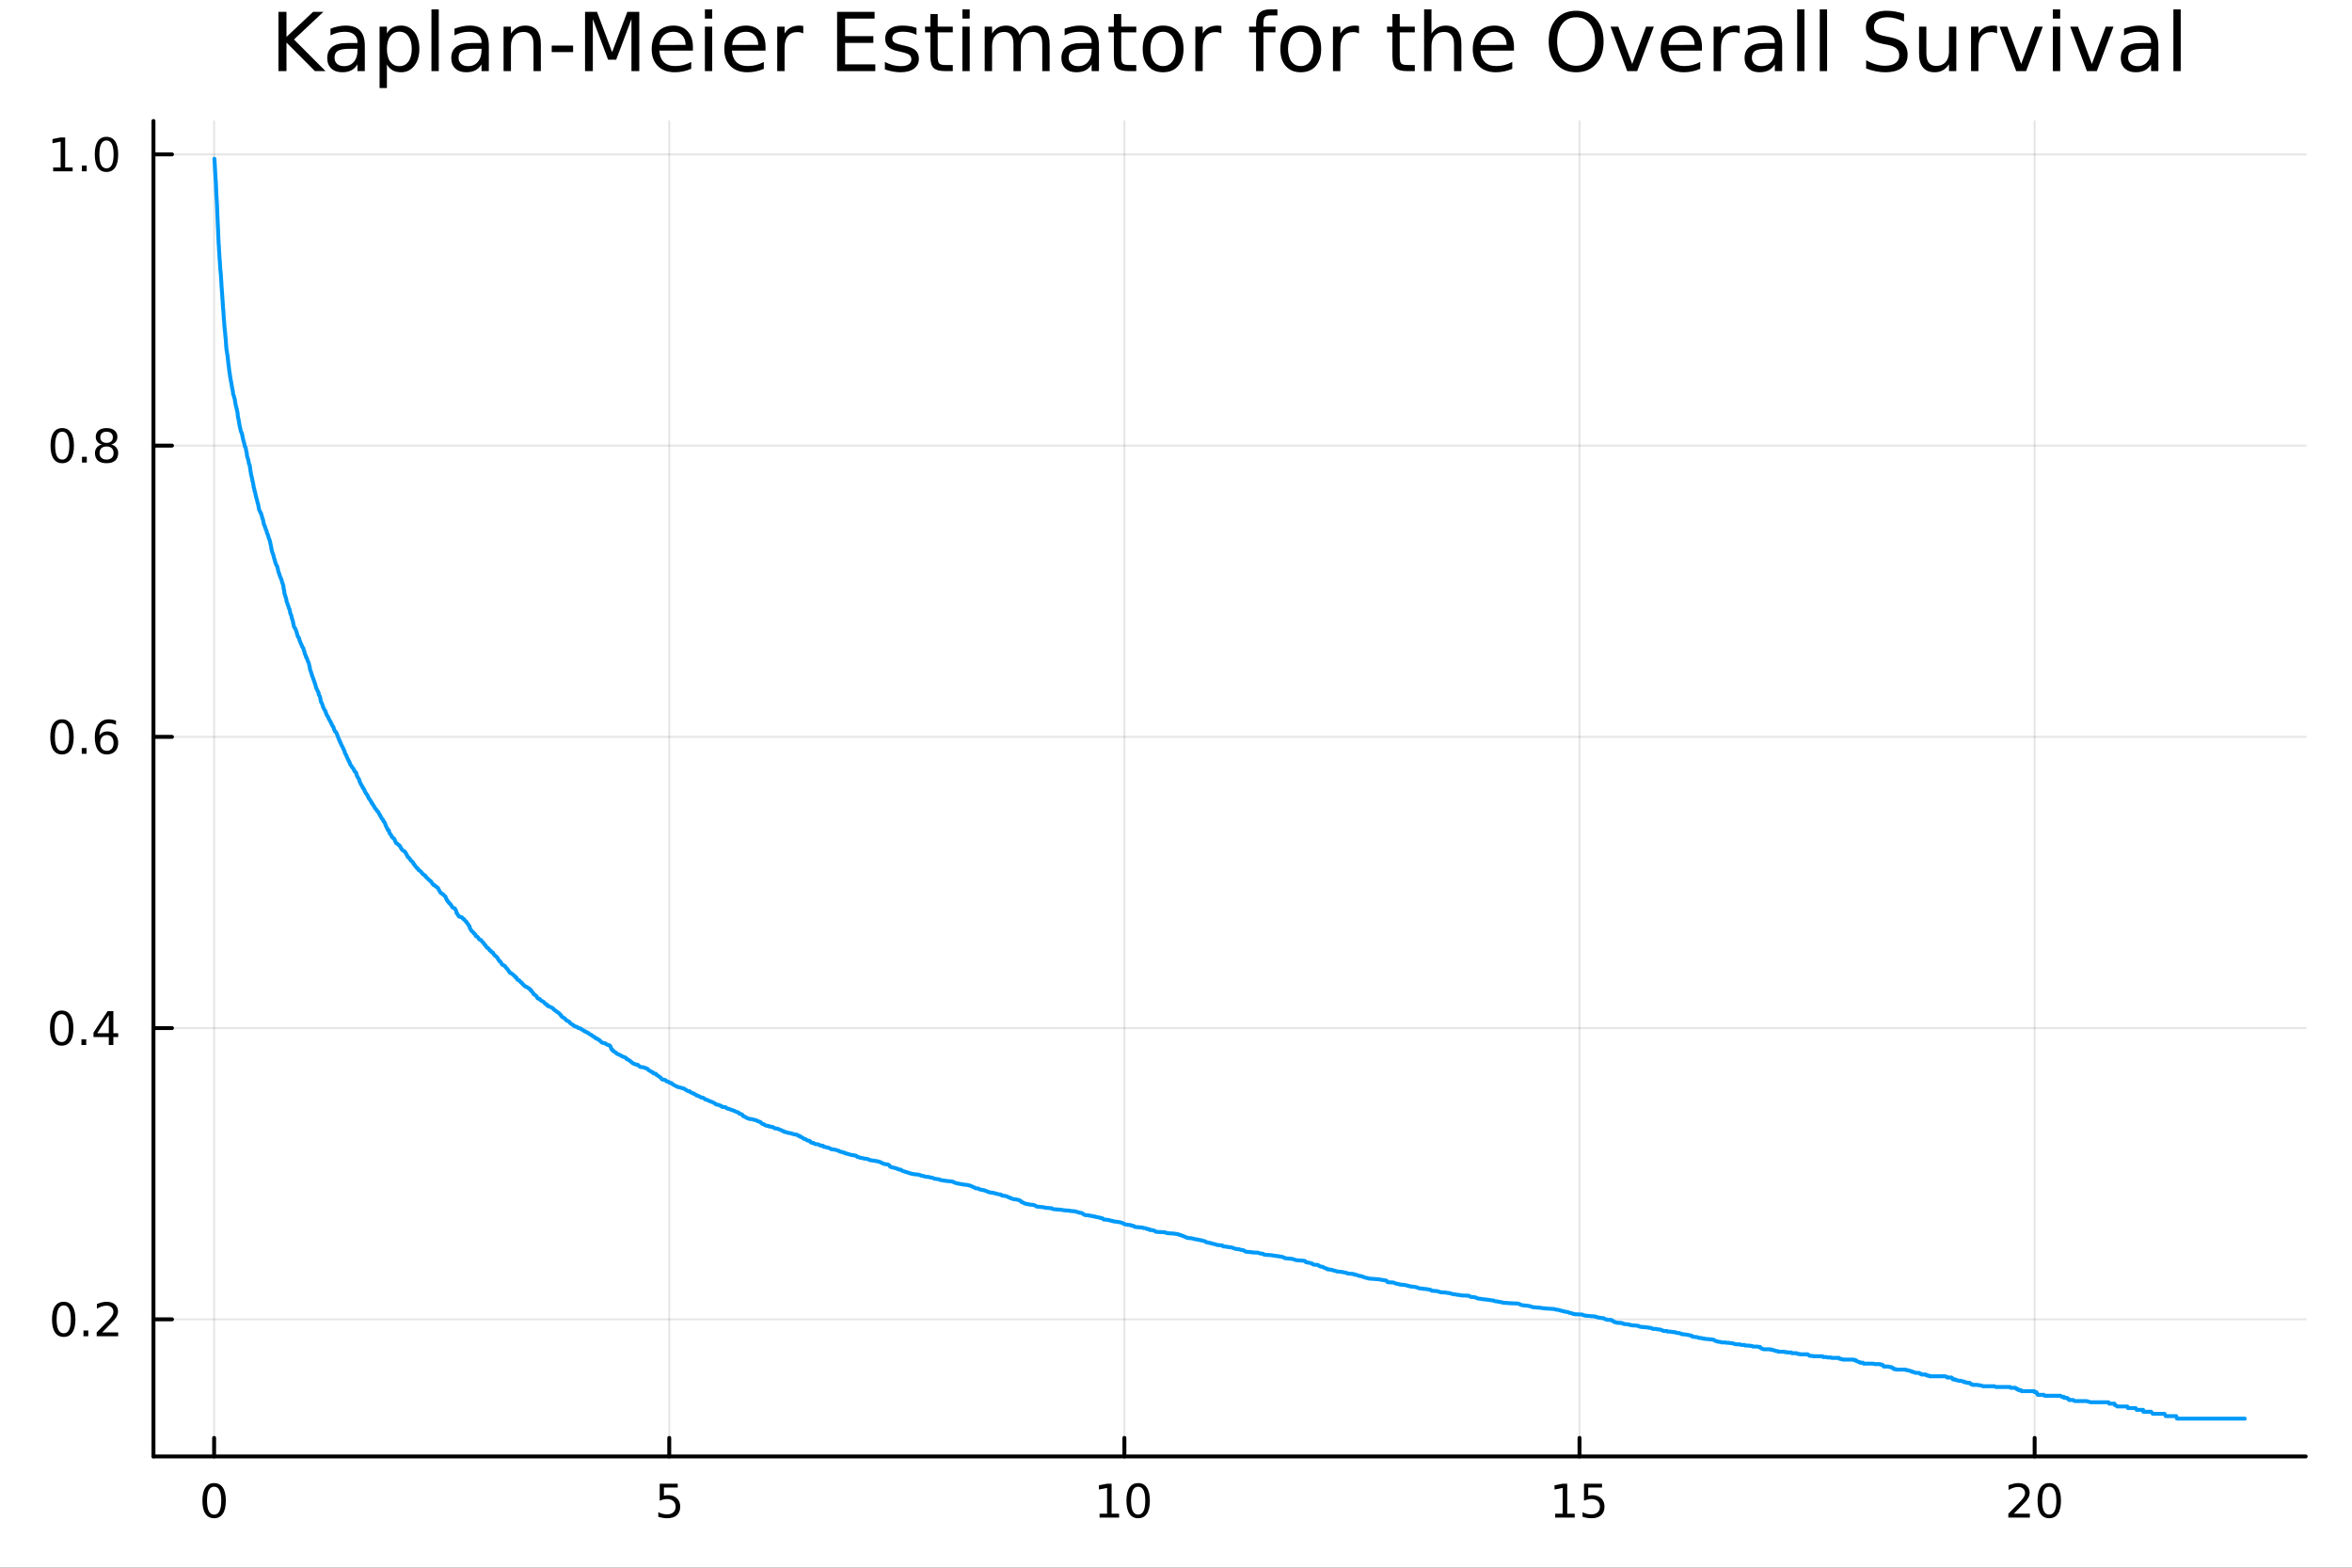 <?xml version="1.0" encoding="utf-8"?>
<svg xmlns="http://www.w3.org/2000/svg" xmlns:xlink="http://www.w3.org/1999/xlink" width="600" height="400" viewBox="0 0 2400 1600">
<rect x="0" y="0" width="2400" height="1600" fill="#333333" stroke="none"/>
<defs>
  <clipPath id="clip540">
    <rect x="0" y="0" width="2400" height="1600"/>
  </clipPath>
</defs>
<path clip-path="url(#clip540)" d="M0 1600 L2400 1600 L2400 0 L0 0  Z" fill="#ffffff" fill-rule="evenodd" fill-opacity="1"/>
<defs>
  <clipPath id="clip541">
    <rect x="480" y="0" width="1681" height="1600"/>
  </clipPath>
</defs>
<path clip-path="url(#clip540)" d="M156.598 1486.45 L2352.76 1486.45 L2352.76 123.472 L156.598 123.472  Z" fill="#ffffff" fill-rule="evenodd" fill-opacity="1"/>
<defs>
  <clipPath id="clip542">
    <rect x="156" y="123" width="2197" height="1364"/>
  </clipPath>
</defs>
<polyline clip-path="url(#clip542)" style="stroke:#000000; stroke-linecap:round; stroke-linejoin:round; stroke-width:2; stroke-opacity:0.1; fill:none" points="218.499,1486.45 218.499,123.472 "/>
<polyline clip-path="url(#clip542)" style="stroke:#000000; stroke-linecap:round; stroke-linejoin:round; stroke-width:2; stroke-opacity:0.1; fill:none" points="682.918,1486.45 682.918,123.472 "/>
<polyline clip-path="url(#clip542)" style="stroke:#000000; stroke-linecap:round; stroke-linejoin:round; stroke-width:2; stroke-opacity:0.1; fill:none" points="1147.34,1486.45 1147.34,123.472 "/>
<polyline clip-path="url(#clip542)" style="stroke:#000000; stroke-linecap:round; stroke-linejoin:round; stroke-width:2; stroke-opacity:0.1; fill:none" points="1611.75,1486.45 1611.75,123.472 "/>
<polyline clip-path="url(#clip542)" style="stroke:#000000; stroke-linecap:round; stroke-linejoin:round; stroke-width:2; stroke-opacity:0.1; fill:none" points="2076.17,1486.45 2076.17,123.472 "/>
<polyline clip-path="url(#clip540)" style="stroke:#000000; stroke-linecap:round; stroke-linejoin:round; stroke-width:4; stroke-opacity:1; fill:none" points="156.598,1486.45 2352.76,1486.45 "/>
<polyline clip-path="url(#clip540)" style="stroke:#000000; stroke-linecap:round; stroke-linejoin:round; stroke-width:4; stroke-opacity:1; fill:none" points="218.499,1486.45 218.499,1467.55 "/>
<polyline clip-path="url(#clip540)" style="stroke:#000000; stroke-linecap:round; stroke-linejoin:round; stroke-width:4; stroke-opacity:1; fill:none" points="682.918,1486.45 682.918,1467.55 "/>
<polyline clip-path="url(#clip540)" style="stroke:#000000; stroke-linecap:round; stroke-linejoin:round; stroke-width:4; stroke-opacity:1; fill:none" points="1147.34,1486.45 1147.34,1467.55 "/>
<polyline clip-path="url(#clip540)" style="stroke:#000000; stroke-linecap:round; stroke-linejoin:round; stroke-width:4; stroke-opacity:1; fill:none" points="1611.75,1486.45 1611.75,1467.55 "/>
<polyline clip-path="url(#clip540)" style="stroke:#000000; stroke-linecap:round; stroke-linejoin:round; stroke-width:4; stroke-opacity:1; fill:none" points="2076.17,1486.45 2076.17,1467.55 "/>
<path clip-path="url(#clip540)" d="M218.499 1517.37 Q214.888 1517.37 213.06 1520.93 Q211.254 1524.47 211.254 1531.6 Q211.254 1538.71 213.06 1542.27 Q214.888 1545.82 218.499 1545.82 Q222.134 1545.82 223.939 1542.27 Q225.768 1538.71 225.768 1531.6 Q225.768 1524.47 223.939 1520.93 Q222.134 1517.37 218.499 1517.37 M218.499 1513.66 Q224.309 1513.66 227.365 1518.27 Q230.444 1522.85 230.444 1531.6 Q230.444 1540.33 227.365 1544.94 Q224.309 1549.52 218.499 1549.52 Q212.689 1549.52 209.61 1544.94 Q206.555 1540.33 206.555 1531.6 Q206.555 1522.85 209.61 1518.27 Q212.689 1513.66 218.499 1513.66 Z" fill="#000000" fill-rule="nonzero" fill-opacity="1" /><path clip-path="url(#clip540)" d="M673.196 1514.29 L691.552 1514.29 L691.552 1518.22 L677.478 1518.22 L677.478 1526.7 Q678.497 1526.35 679.515 1526.19 Q680.534 1526 681.552 1526 Q687.339 1526 690.719 1529.17 Q694.098 1532.34 694.098 1537.76 Q694.098 1543.34 690.626 1546.44 Q687.154 1549.52 680.834 1549.52 Q678.659 1549.52 676.39 1549.15 Q674.145 1548.78 671.737 1548.04 L671.737 1543.34 Q673.821 1544.47 676.043 1545.03 Q678.265 1545.58 680.742 1545.58 Q684.746 1545.58 687.084 1543.48 Q689.422 1541.37 689.422 1537.76 Q689.422 1534.15 687.084 1532.04 Q684.746 1529.94 680.742 1529.94 Q678.867 1529.94 676.992 1530.35 Q675.14 1530.77 673.196 1531.65 L673.196 1514.29 Z" fill="#000000" fill-rule="nonzero" fill-opacity="1" /><path clip-path="url(#clip540)" d="M1122.02 1544.91 L1129.66 1544.91 L1129.66 1518.55 L1121.35 1520.21 L1121.35 1515.95 L1129.62 1514.29 L1134.29 1514.29 L1134.29 1544.91 L1141.93 1544.91 L1141.93 1548.85 L1122.02 1548.85 L1122.02 1544.91 Z" fill="#000000" fill-rule="nonzero" fill-opacity="1" /><path clip-path="url(#clip540)" d="M1161.38 1517.37 Q1157.76 1517.37 1155.94 1520.93 Q1154.13 1524.47 1154.13 1531.6 Q1154.13 1538.71 1155.94 1542.27 Q1157.76 1545.82 1161.38 1545.82 Q1165.01 1545.82 1166.82 1542.27 Q1168.64 1538.71 1168.64 1531.6 Q1168.64 1524.47 1166.82 1520.93 Q1165.01 1517.37 1161.38 1517.37 M1161.38 1513.66 Q1167.19 1513.66 1170.24 1518.27 Q1173.32 1522.85 1173.32 1531.6 Q1173.32 1540.33 1170.24 1544.94 Q1167.19 1549.52 1161.38 1549.52 Q1155.57 1549.52 1152.49 1544.94 Q1149.43 1540.33 1149.43 1531.6 Q1149.43 1522.85 1152.49 1518.27 Q1155.57 1513.66 1161.38 1513.66 Z" fill="#000000" fill-rule="nonzero" fill-opacity="1" /><path clip-path="url(#clip540)" d="M1586.94 1544.91 L1594.58 1544.91 L1594.58 1518.55 L1586.27 1520.21 L1586.27 1515.95 L1594.53 1514.29 L1599.21 1514.29 L1599.21 1544.91 L1606.85 1544.91 L1606.85 1548.85 L1586.94 1548.85 L1586.94 1544.91 Z" fill="#000000" fill-rule="nonzero" fill-opacity="1" /><path clip-path="url(#clip540)" d="M1616.34 1514.29 L1634.69 1514.29 L1634.69 1518.22 L1620.62 1518.22 L1620.62 1526.7 Q1621.64 1526.35 1622.66 1526.19 Q1623.68 1526 1624.69 1526 Q1630.48 1526 1633.86 1529.17 Q1637.24 1532.34 1637.24 1537.76 Q1637.24 1543.34 1633.77 1546.44 Q1630.3 1549.52 1623.98 1549.52 Q1621.8 1549.52 1619.53 1549.15 Q1617.29 1548.78 1614.88 1548.04 L1614.88 1543.34 Q1616.96 1544.47 1619.19 1545.03 Q1621.41 1545.58 1623.88 1545.58 Q1627.89 1545.58 1630.23 1543.48 Q1632.56 1541.37 1632.56 1537.76 Q1632.56 1534.15 1630.23 1532.04 Q1627.89 1529.94 1623.88 1529.94 Q1622.01 1529.94 1620.13 1530.35 Q1618.28 1530.77 1616.34 1531.65 L1616.34 1514.29 Z" fill="#000000" fill-rule="nonzero" fill-opacity="1" /><path clip-path="url(#clip540)" d="M2054.95 1544.91 L2071.27 1544.91 L2071.27 1548.85 L2049.32 1548.85 L2049.32 1544.91 Q2051.98 1542.16 2056.57 1537.53 Q2061.17 1532.88 2062.35 1531.53 Q2064.6 1529.01 2065.48 1527.27 Q2066.38 1525.51 2066.38 1523.82 Q2066.38 1521.07 2064.44 1519.33 Q2062.52 1517.6 2059.41 1517.6 Q2057.21 1517.6 2054.76 1518.36 Q2052.33 1519.13 2049.55 1520.68 L2049.55 1515.95 Q2052.38 1514.82 2054.83 1514.24 Q2057.28 1513.66 2059.32 1513.66 Q2064.69 1513.66 2067.89 1516.35 Q2071.08 1519.03 2071.08 1523.52 Q2071.08 1525.65 2070.27 1527.57 Q2069.48 1529.47 2067.38 1532.07 Q2066.8 1532.74 2063.7 1535.95 Q2060.59 1539.15 2054.95 1544.91 Z" fill="#000000" fill-rule="nonzero" fill-opacity="1" /><path clip-path="url(#clip540)" d="M2091.08 1517.37 Q2087.47 1517.37 2085.64 1520.93 Q2083.84 1524.47 2083.84 1531.6 Q2083.84 1538.71 2085.64 1542.27 Q2087.47 1545.82 2091.08 1545.82 Q2094.71 1545.82 2096.52 1542.27 Q2098.35 1538.71 2098.35 1531.6 Q2098.35 1524.47 2096.52 1520.93 Q2094.71 1517.37 2091.08 1517.37 M2091.08 1513.66 Q2096.89 1513.66 2099.95 1518.27 Q2103.02 1522.85 2103.02 1531.6 Q2103.02 1540.33 2099.95 1544.94 Q2096.89 1549.52 2091.08 1549.52 Q2085.27 1549.52 2082.19 1544.94 Q2079.14 1540.33 2079.14 1531.6 Q2079.14 1522.85 2082.19 1518.27 Q2085.27 1513.66 2091.08 1513.66 Z" fill="#000000" fill-rule="nonzero" fill-opacity="1" /><polyline clip-path="url(#clip542)" style="stroke:#000000; stroke-linecap:round; stroke-linejoin:round; stroke-width:2; stroke-opacity:0.1; fill:none" points="156.598,1346.52 2352.76,1346.52 "/>
<polyline clip-path="url(#clip542)" style="stroke:#000000; stroke-linecap:round; stroke-linejoin:round; stroke-width:2; stroke-opacity:0.1; fill:none" points="156.598,1049.28 2352.76,1049.28 "/>
<polyline clip-path="url(#clip542)" style="stroke:#000000; stroke-linecap:round; stroke-linejoin:round; stroke-width:2; stroke-opacity:0.1; fill:none" points="156.598,752.042 2352.76,752.042 "/>
<polyline clip-path="url(#clip542)" style="stroke:#000000; stroke-linecap:round; stroke-linejoin:round; stroke-width:2; stroke-opacity:0.1; fill:none" points="156.598,454.805 2352.76,454.805 "/>
<polyline clip-path="url(#clip542)" style="stroke:#000000; stroke-linecap:round; stroke-linejoin:round; stroke-width:2; stroke-opacity:0.1; fill:none" points="156.598,157.567 2352.76,157.567 "/>
<polyline clip-path="url(#clip540)" style="stroke:#000000; stroke-linecap:round; stroke-linejoin:round; stroke-width:4; stroke-opacity:1; fill:none" points="156.598,1486.45 156.598,123.472 "/>
<polyline clip-path="url(#clip540)" style="stroke:#000000; stroke-linecap:round; stroke-linejoin:round; stroke-width:4; stroke-opacity:1; fill:none" points="156.598,1346.52 175.496,1346.52 "/>
<polyline clip-path="url(#clip540)" style="stroke:#000000; stroke-linecap:round; stroke-linejoin:round; stroke-width:4; stroke-opacity:1; fill:none" points="156.598,1049.28 175.496,1049.28 "/>
<polyline clip-path="url(#clip540)" style="stroke:#000000; stroke-linecap:round; stroke-linejoin:round; stroke-width:4; stroke-opacity:1; fill:none" points="156.598,752.042 175.496,752.042 "/>
<polyline clip-path="url(#clip540)" style="stroke:#000000; stroke-linecap:round; stroke-linejoin:round; stroke-width:4; stroke-opacity:1; fill:none" points="156.598,454.805 175.496,454.805 "/>
<polyline clip-path="url(#clip540)" style="stroke:#000000; stroke-linecap:round; stroke-linejoin:round; stroke-width:4; stroke-opacity:1; fill:none" points="156.598,157.567 175.496,157.567 "/>
<path clip-path="url(#clip540)" d="M65.02 1332.32 Q61.409 1332.32 59.58 1335.88 Q57.775 1339.42 57.775 1346.55 Q57.775 1353.66 59.58 1357.22 Q61.409 1360.77 65.02 1360.77 Q68.654 1360.77 70.46 1357.22 Q72.288 1353.66 72.288 1346.55 Q72.288 1339.42 70.46 1335.88 Q68.654 1332.32 65.02 1332.32 M65.02 1328.61 Q70.83 1328.61 73.885 1333.22 Q76.964 1337.8 76.964 1346.55 Q76.964 1355.28 73.885 1359.89 Q70.83 1364.47 65.02 1364.47 Q59.21 1364.47 56.131 1359.89 Q53.075 1355.28 53.075 1346.55 Q53.075 1337.8 56.131 1333.22 Q59.21 1328.61 65.02 1328.61 Z" fill="#000000" fill-rule="nonzero" fill-opacity="1" /><path clip-path="url(#clip540)" d="M85.182 1357.92 L90.066 1357.92 L90.066 1363.8 L85.182 1363.8 L85.182 1357.92 Z" fill="#000000" fill-rule="nonzero" fill-opacity="1" /><path clip-path="url(#clip540)" d="M104.279 1359.86 L120.598 1359.86 L120.598 1363.8 L98.654 1363.8 L98.654 1359.86 Q101.316 1357.11 105.899 1352.48 Q110.506 1347.83 111.686 1346.48 Q113.932 1343.96 114.811 1342.22 Q115.714 1340.47 115.714 1338.78 Q115.714 1336.02 113.77 1334.28 Q111.848 1332.55 108.746 1332.55 Q106.547 1332.55 104.094 1333.31 Q101.663 1334.08 98.885 1335.63 L98.885 1330.9 Q101.709 1329.77 104.163 1329.19 Q106.617 1328.61 108.654 1328.61 Q114.024 1328.61 117.219 1331.3 Q120.413 1333.98 120.413 1338.47 Q120.413 1340.6 119.603 1342.53 Q118.816 1344.42 116.709 1347.02 Q116.131 1347.69 113.029 1350.9 Q109.927 1354.1 104.279 1359.86 Z" fill="#000000" fill-rule="nonzero" fill-opacity="1" /><path clip-path="url(#clip540)" d="M62.937 1035.08 Q59.325 1035.08 57.497 1038.64 Q55.691 1042.19 55.691 1049.32 Q55.691 1056.42 57.497 1059.99 Q59.325 1063.53 62.937 1063.53 Q66.571 1063.53 68.376 1059.99 Q70.205 1056.42 70.205 1049.32 Q70.205 1042.19 68.376 1038.64 Q66.571 1035.08 62.937 1035.08 M62.937 1031.38 Q68.747 1031.38 71.802 1035.98 Q74.881 1040.57 74.881 1049.32 Q74.881 1058.04 71.802 1062.65 Q68.747 1067.23 62.937 1067.23 Q57.126 1067.23 54.048 1062.65 Q50.992 1058.04 50.992 1049.32 Q50.992 1040.57 54.048 1035.98 Q57.126 1031.38 62.937 1031.38 Z" fill="#000000" fill-rule="nonzero" fill-opacity="1" /><path clip-path="url(#clip540)" d="M83.098 1060.68 L87.983 1060.68 L87.983 1066.56 L83.098 1066.56 L83.098 1060.68 Z" fill="#000000" fill-rule="nonzero" fill-opacity="1" /><path clip-path="url(#clip540)" d="M111.015 1036.07 L99.21 1054.52 L111.015 1054.52 L111.015 1036.07 M109.788 1032 L115.668 1032 L115.668 1054.52 L120.598 1054.52 L120.598 1058.41 L115.668 1058.41 L115.668 1066.56 L111.015 1066.56 L111.015 1058.41 L95.413 1058.41 L95.413 1053.9 L109.788 1032 Z" fill="#000000" fill-rule="nonzero" fill-opacity="1" /><path clip-path="url(#clip540)" d="M63.261 737.841 Q59.65 737.841 57.821 741.406 Q56.015 744.948 56.015 752.077 Q56.015 759.184 57.821 762.748 Q59.65 766.29 63.261 766.29 Q66.895 766.29 68.7 762.748 Q70.529 759.184 70.529 752.077 Q70.529 744.948 68.7 741.406 Q66.895 737.841 63.261 737.841 M63.261 734.137 Q69.071 734.137 72.126 738.744 Q75.205 743.327 75.205 752.077 Q75.205 760.804 72.126 765.41 Q69.071 769.994 63.261 769.994 Q57.45 769.994 54.372 765.41 Q51.316 760.804 51.316 752.077 Q51.316 743.327 54.372 738.744 Q57.45 734.137 63.261 734.137 Z" fill="#000000" fill-rule="nonzero" fill-opacity="1" /><path clip-path="url(#clip540)" d="M83.422 763.443 L88.307 763.443 L88.307 769.322 L83.422 769.322 L83.422 763.443 Z" fill="#000000" fill-rule="nonzero" fill-opacity="1" /><path clip-path="url(#clip540)" d="M109.071 750.179 Q105.922 750.179 104.071 752.332 Q102.242 754.485 102.242 758.235 Q102.242 761.961 104.071 764.137 Q105.922 766.29 109.071 766.29 Q112.219 766.29 114.047 764.137 Q115.899 761.961 115.899 758.235 Q115.899 754.485 114.047 752.332 Q112.219 750.179 109.071 750.179 M118.353 735.526 L118.353 739.786 Q116.594 738.952 114.788 738.512 Q113.006 738.073 111.246 738.073 Q106.617 738.073 104.163 741.198 Q101.733 744.323 101.385 750.642 Q102.751 748.628 104.811 747.563 Q106.871 746.475 109.348 746.475 Q114.557 746.475 117.566 749.647 Q120.598 752.795 120.598 758.235 Q120.598 763.559 117.45 766.776 Q114.302 769.994 109.071 769.994 Q103.075 769.994 99.904 765.41 Q96.733 760.804 96.733 752.077 Q96.733 743.883 100.621 739.022 Q104.51 734.137 111.061 734.137 Q112.82 734.137 114.603 734.485 Q116.408 734.832 118.353 735.526 Z" fill="#000000" fill-rule="nonzero" fill-opacity="1" /><path clip-path="url(#clip540)" d="M63.515 440.603 Q59.904 440.603 58.075 444.168 Q56.27 447.71 56.27 454.839 Q56.27 461.946 58.075 465.511 Q59.904 469.052 63.515 469.052 Q67.149 469.052 68.955 465.511 Q70.784 461.946 70.784 454.839 Q70.784 447.71 68.955 444.168 Q67.149 440.603 63.515 440.603 M63.515 436.9 Q69.325 436.9 72.381 441.506 Q75.46 446.089 75.46 454.839 Q75.46 463.566 72.381 468.173 Q69.325 472.756 63.515 472.756 Q57.705 472.756 54.626 468.173 Q51.571 463.566 51.571 454.839 Q51.571 446.089 54.626 441.506 Q57.705 436.9 63.515 436.9 Z" fill="#000000" fill-rule="nonzero" fill-opacity="1" /><path clip-path="url(#clip540)" d="M83.677 466.205 L88.561 466.205 L88.561 472.085 L83.677 472.085 L83.677 466.205 Z" fill="#000000" fill-rule="nonzero" fill-opacity="1" /><path clip-path="url(#clip540)" d="M108.746 455.673 Q105.413 455.673 103.492 457.455 Q101.594 459.237 101.594 462.362 Q101.594 465.487 103.492 467.27 Q105.413 469.052 108.746 469.052 Q112.08 469.052 114.001 467.27 Q115.922 465.464 115.922 462.362 Q115.922 459.237 114.001 457.455 Q112.103 455.673 108.746 455.673 M104.071 453.682 Q101.061 452.941 99.371 450.881 Q97.705 448.821 97.705 445.858 Q97.705 441.714 100.645 439.307 Q103.608 436.9 108.746 436.9 Q113.908 436.9 116.848 439.307 Q119.788 441.714 119.788 445.858 Q119.788 448.821 118.098 450.881 Q116.432 452.941 113.445 453.682 Q116.825 454.469 118.7 456.761 Q120.598 459.052 120.598 462.362 Q120.598 467.386 117.52 470.071 Q114.464 472.756 108.746 472.756 Q103.029 472.756 99.95 470.071 Q96.895 467.386 96.895 462.362 Q96.895 459.052 98.793 456.761 Q100.691 454.469 104.071 453.682 M102.358 446.298 Q102.358 448.983 104.024 450.487 Q105.714 451.992 108.746 451.992 Q111.756 451.992 113.445 450.487 Q115.158 448.983 115.158 446.298 Q115.158 443.613 113.445 442.108 Q111.756 440.603 108.746 440.603 Q105.714 440.603 104.024 442.108 Q102.358 443.613 102.358 446.298 Z" fill="#000000" fill-rule="nonzero" fill-opacity="1" /><path clip-path="url(#clip540)" d="M54.233 170.912 L61.872 170.912 L61.872 144.546 L53.562 146.213 L53.562 141.953 L61.825 140.287 L66.501 140.287 L66.501 170.912 L74.14 170.912 L74.14 174.847 L54.233 174.847 L54.233 170.912 Z" fill="#000000" fill-rule="nonzero" fill-opacity="1" /><path clip-path="url(#clip540)" d="M83.585 168.967 L88.469 168.967 L88.469 174.847 L83.585 174.847 L83.585 168.967 Z" fill="#000000" fill-rule="nonzero" fill-opacity="1" /><path clip-path="url(#clip540)" d="M108.654 143.365 Q105.043 143.365 103.214 146.93 Q101.409 150.472 101.409 157.601 Q101.409 164.708 103.214 168.273 Q105.043 171.814 108.654 171.814 Q112.288 171.814 114.094 168.273 Q115.922 164.708 115.922 157.601 Q115.922 150.472 114.094 146.93 Q112.288 143.365 108.654 143.365 M108.654 139.662 Q114.464 139.662 117.52 144.268 Q120.598 148.851 120.598 157.601 Q120.598 166.328 117.52 170.935 Q114.464 175.518 108.654 175.518 Q102.844 175.518 99.765 170.935 Q96.71 166.328 96.71 157.601 Q96.71 148.851 99.765 144.268 Q102.844 139.662 108.654 139.662 Z" fill="#000000" fill-rule="nonzero" fill-opacity="1" /><path clip-path="url(#clip540)" d="M284.141 12.096 L292.324 12.096 L292.324 37.657 L319.465 12.096 L329.997 12.096 L299.98 40.29 L332.144 72.576 L321.369 72.576 L292.324 43.45 L292.324 72.576 L284.141 72.576 L284.141 12.096 Z" fill="#000000" fill-rule="nonzero" fill-opacity="1" /><path clip-path="url(#clip540)" d="M357.382 49.769 Q348.348 49.769 344.864 51.835 Q341.38 53.901 341.38 58.884 Q341.38 62.854 343.973 65.203 Q346.606 67.512 351.103 67.512 Q357.301 67.512 361.027 63.137 Q364.795 58.722 364.795 51.43 L364.795 49.769 L357.382 49.769 M372.248 46.691 L372.248 72.576 L364.795 72.576 L364.795 65.689 Q362.243 69.821 358.435 71.806 Q354.627 73.751 349.118 73.751 Q342.15 73.751 338.018 69.862 Q333.927 65.933 333.927 59.37 Q333.927 51.714 339.031 47.825 Q344.176 43.936 354.343 43.936 L364.795 43.936 L364.795 43.207 Q364.795 38.062 361.392 35.267 Q358.03 32.431 351.913 32.431 Q348.024 32.431 344.338 33.363 Q340.651 34.295 337.249 36.158 L337.249 29.272 Q341.34 27.692 345.188 26.922 Q349.037 26.112 352.682 26.112 Q362.526 26.112 367.387 31.216 Q372.248 36.32 372.248 46.691 Z" fill="#000000" fill-rule="nonzero" fill-opacity="1" /><path clip-path="url(#clip540)" d="M394.812 65.77 L394.812 89.833 L387.318 89.833 L387.318 27.206 L394.812 27.206 L394.812 34.092 Q397.161 30.041 400.726 28.097 Q404.332 26.112 409.314 26.112 Q417.578 26.112 422.723 32.675 Q427.908 39.237 427.908 49.931 Q427.908 60.626 422.723 67.188 Q417.578 73.751 409.314 73.751 Q404.332 73.751 400.726 71.806 Q397.161 69.821 394.812 65.77 M420.171 49.931 Q420.171 41.708 416.768 37.05 Q413.406 32.35 407.491 32.35 Q401.577 32.35 398.174 37.05 Q394.812 41.708 394.812 49.931 Q394.812 58.155 398.174 62.854 Q401.577 67.512 407.491 67.512 Q413.406 67.512 416.768 62.854 Q420.171 58.155 420.171 49.931 Z" fill="#000000" fill-rule="nonzero" fill-opacity="1" /><path clip-path="url(#clip540)" d="M440.263 9.544 L447.717 9.544 L447.717 72.576 L440.263 72.576 L440.263 9.544 Z" fill="#000000" fill-rule="nonzero" fill-opacity="1" /><path clip-path="url(#clip540)" d="M483.932 49.769 Q474.898 49.769 471.414 51.835 Q467.931 53.901 467.931 58.884 Q467.931 62.854 470.523 65.203 Q473.156 67.512 477.653 67.512 Q483.851 67.512 487.578 63.137 Q491.345 58.722 491.345 51.43 L491.345 49.769 L483.932 49.769 M498.799 46.691 L498.799 72.576 L491.345 72.576 L491.345 65.689 Q488.793 69.821 484.985 71.806 Q481.177 73.751 475.668 73.751 Q468.7 73.751 464.568 69.862 Q460.477 65.933 460.477 59.37 Q460.477 51.714 465.581 47.825 Q470.726 43.936 480.894 43.936 L491.345 43.936 L491.345 43.207 Q491.345 38.062 487.942 35.267 Q484.58 32.431 478.463 32.431 Q474.574 32.431 470.888 33.363 Q467.202 34.295 463.799 36.158 L463.799 29.272 Q467.89 27.692 471.739 26.922 Q475.587 26.112 479.233 26.112 Q489.076 26.112 493.938 31.216 Q498.799 36.32 498.799 46.691 Z" fill="#000000" fill-rule="nonzero" fill-opacity="1" /><path clip-path="url(#clip540)" d="M551.865 45.192 L551.865 72.576 L544.412 72.576 L544.412 45.435 Q544.412 38.994 541.9 35.794 Q539.389 32.594 534.366 32.594 Q528.33 32.594 524.846 36.442 Q521.362 40.29 521.362 46.934 L521.362 72.576 L513.868 72.576 L513.868 27.206 L521.362 27.206 L521.362 34.254 Q524.036 30.163 527.641 28.138 Q531.287 26.112 536.026 26.112 Q543.845 26.112 547.855 30.973 Q551.865 35.794 551.865 45.192 Z" fill="#000000" fill-rule="nonzero" fill-opacity="1" /><path clip-path="url(#clip540)" d="M562.965 46.529 L584.799 46.529 L584.799 53.172 L562.965 53.172 L562.965 46.529 Z" fill="#000000" fill-rule="nonzero" fill-opacity="1" /><path clip-path="url(#clip540)" d="M596.993 12.096 L609.186 12.096 L624.62 53.253 L640.135 12.096 L652.328 12.096 L652.328 72.576 L644.348 72.576 L644.348 19.469 L628.752 60.95 L620.528 60.95 L604.932 19.469 L604.932 72.576 L596.993 72.576 L596.993 12.096 Z" fill="#000000" fill-rule="nonzero" fill-opacity="1" /><path clip-path="url(#clip540)" d="M707.056 48.028 L707.056 51.673 L672.785 51.673 Q673.271 59.37 677.403 63.421 Q681.575 67.431 688.989 67.431 Q693.283 67.431 697.293 66.378 Q701.344 65.325 705.314 63.218 L705.314 70.267 Q701.303 71.968 697.09 72.86 Q692.877 73.751 688.543 73.751 Q677.687 73.751 671.327 67.431 Q665.007 61.112 665.007 50.337 Q665.007 39.197 671.003 32.675 Q677.038 26.112 687.247 26.112 Q696.402 26.112 701.708 32.026 Q707.056 37.9 707.056 48.028 M699.602 45.84 Q699.521 39.723 696.159 36.077 Q692.837 32.431 687.328 32.431 Q681.089 32.431 677.322 35.956 Q673.595 39.48 673.028 45.88 L699.602 45.84 Z" fill="#000000" fill-rule="nonzero" fill-opacity="1" /><path clip-path="url(#clip540)" d="M719.289 27.206 L726.743 27.206 L726.743 72.576 L719.289 72.576 L719.289 27.206 M719.289 9.544 L726.743 9.544 L726.743 18.983 L719.289 18.983 L719.289 9.544 Z" fill="#000000" fill-rule="nonzero" fill-opacity="1" /><path clip-path="url(#clip540)" d="M781.147 48.028 L781.147 51.673 L746.876 51.673 Q747.362 59.37 751.494 63.421 Q755.666 67.431 763.08 67.431 Q767.374 67.431 771.384 66.378 Q775.435 65.325 779.405 63.218 L779.405 70.267 Q775.394 71.968 771.181 72.86 Q766.968 73.751 762.634 73.751 Q751.778 73.751 745.418 67.431 Q739.098 61.112 739.098 50.337 Q739.098 39.197 745.094 32.675 Q751.129 26.112 761.338 26.112 Q770.493 26.112 775.799 32.026 Q781.147 37.9 781.147 48.028 M773.693 45.84 Q773.612 39.723 770.25 36.077 Q766.928 32.431 761.419 32.431 Q755.18 32.431 751.413 35.956 Q747.686 39.48 747.119 45.88 L773.693 45.84 Z" fill="#000000" fill-rule="nonzero" fill-opacity="1" /><path clip-path="url(#clip540)" d="M819.671 34.173 Q818.415 33.444 816.916 33.12 Q815.458 32.756 813.675 32.756 Q807.356 32.756 803.953 36.888 Q800.591 40.979 800.591 48.676 L800.591 72.576 L793.097 72.576 L793.097 27.206 L800.591 27.206 L800.591 34.254 Q802.94 30.122 806.708 28.138 Q810.475 26.112 815.863 26.112 Q816.633 26.112 817.564 26.234 Q818.496 26.315 819.63 26.517 L819.671 34.173 Z" fill="#000000" fill-rule="nonzero" fill-opacity="1" /><path clip-path="url(#clip540)" d="M854.184 12.096 L892.425 12.096 L892.425 18.983 L862.367 18.983 L862.367 36.888 L891.169 36.888 L891.169 43.774 L862.367 43.774 L862.367 65.689 L893.154 65.689 L893.154 72.576 L854.184 72.576 L854.184 12.096 Z" fill="#000000" fill-rule="nonzero" fill-opacity="1" /><path clip-path="url(#clip540)" d="M935.203 28.543 L935.203 35.591 Q932.043 33.971 928.64 33.161 Q925.237 32.35 921.591 32.35 Q916.042 32.35 913.247 34.052 Q910.492 35.753 910.492 39.156 Q910.492 41.749 912.477 43.248 Q914.462 44.706 920.457 46.043 L923.009 46.61 Q930.949 48.311 934.271 51.43 Q937.633 54.509 937.633 60.059 Q937.633 66.378 932.61 70.064 Q927.627 73.751 918.877 73.751 Q915.232 73.751 911.262 73.022 Q907.332 72.333 902.957 70.915 L902.957 63.218 Q907.089 65.365 911.1 66.459 Q915.11 67.512 919.039 67.512 Q924.306 67.512 927.141 65.73 Q929.977 63.907 929.977 60.626 Q929.977 57.588 927.911 55.967 Q925.885 54.347 918.958 52.848 L916.366 52.24 Q909.439 50.782 906.36 47.785 Q903.281 44.746 903.281 39.48 Q903.281 33.08 907.818 29.596 Q912.355 26.112 920.7 26.112 Q924.832 26.112 928.478 26.72 Q932.124 27.327 935.203 28.543 Z" fill="#000000" fill-rule="nonzero" fill-opacity="1" /><path clip-path="url(#clip540)" d="M956.875 14.324 L956.875 27.206 L972.228 27.206 L972.228 32.999 L956.875 32.999 L956.875 57.628 Q956.875 63.178 958.374 64.758 Q959.913 66.338 964.572 66.338 L972.228 66.338 L972.228 72.576 L964.572 72.576 Q955.943 72.576 952.662 69.376 Q949.381 66.135 949.381 57.628 L949.381 32.999 L943.912 32.999 L943.912 27.206 L949.381 27.206 L949.381 14.324 L956.875 14.324 Z" fill="#000000" fill-rule="nonzero" fill-opacity="1" /><path clip-path="url(#clip540)" d="M982.031 27.206 L989.485 27.206 L989.485 72.576 L982.031 72.576 L982.031 27.206 M982.031 9.544 L989.485 9.544 L989.485 18.983 L982.031 18.983 L982.031 9.544 Z" fill="#000000" fill-rule="nonzero" fill-opacity="1" /><path clip-path="url(#clip540)" d="M1040.4 35.915 Q1043.2 30.892 1047.09 28.502 Q1050.98 26.112 1056.24 26.112 Q1063.33 26.112 1067.18 31.095 Q1071.03 36.037 1071.03 45.192 L1071.03 72.576 L1063.54 72.576 L1063.54 45.435 Q1063.54 38.913 1061.23 35.753 Q1058.92 32.594 1054.18 32.594 Q1048.38 32.594 1045.02 36.442 Q1041.66 40.29 1041.66 46.934 L1041.66 72.576 L1034.17 72.576 L1034.17 45.435 Q1034.17 38.873 1031.86 35.753 Q1029.55 32.594 1024.73 32.594 Q1019.02 32.594 1015.65 36.482 Q1012.29 40.331 1012.29 46.934 L1012.29 72.576 L1004.8 72.576 L1004.8 27.206 L1012.29 27.206 L1012.29 34.254 Q1014.84 30.082 1018.41 28.097 Q1021.97 26.112 1026.87 26.112 Q1031.82 26.112 1035.26 28.624 Q1038.74 31.135 1040.4 35.915 Z" fill="#000000" fill-rule="nonzero" fill-opacity="1" /><path clip-path="url(#clip540)" d="M1106.52 49.769 Q1097.48 49.769 1094 51.835 Q1090.51 53.901 1090.51 58.884 Q1090.51 62.854 1093.11 65.203 Q1095.74 67.512 1100.24 67.512 Q1106.43 67.512 1110.16 63.137 Q1113.93 58.722 1113.93 51.43 L1113.93 49.769 L1106.52 49.769 M1121.38 46.691 L1121.38 72.576 L1113.93 72.576 L1113.93 65.689 Q1111.38 69.821 1107.57 71.806 Q1103.76 73.751 1098.25 73.751 Q1091.28 73.751 1087.15 69.862 Q1083.06 65.933 1083.06 59.37 Q1083.06 51.714 1088.16 47.825 Q1093.31 43.936 1103.48 43.936 L1113.93 43.936 L1113.93 43.207 Q1113.93 38.062 1110.53 35.267 Q1107.16 32.431 1101.05 32.431 Q1097.16 32.431 1093.47 33.363 Q1089.79 34.295 1086.38 36.158 L1086.38 29.272 Q1090.47 27.692 1094.32 26.922 Q1098.17 26.112 1101.82 26.112 Q1111.66 26.112 1116.52 31.216 Q1121.38 36.32 1121.38 46.691 Z" fill="#000000" fill-rule="nonzero" fill-opacity="1" /><path clip-path="url(#clip540)" d="M1144.11 14.324 L1144.11 27.206 L1159.46 27.206 L1159.46 32.999 L1144.11 32.999 L1144.11 57.628 Q1144.11 63.178 1145.61 64.758 Q1147.15 66.338 1151.8 66.338 L1159.46 66.338 L1159.46 72.576 L1151.8 72.576 Q1143.18 72.576 1139.89 69.376 Q1136.61 66.135 1136.61 57.628 L1136.61 32.999 L1131.14 32.999 L1131.14 27.206 L1136.61 27.206 L1136.61 14.324 L1144.11 14.324 Z" fill="#000000" fill-rule="nonzero" fill-opacity="1" /><path clip-path="url(#clip540)" d="M1186.84 32.431 Q1180.85 32.431 1177.37 37.131 Q1173.88 41.789 1173.88 49.931 Q1173.88 58.074 1177.33 62.773 Q1180.81 67.431 1186.84 67.431 Q1192.8 67.431 1196.28 62.732 Q1199.77 58.033 1199.77 49.931 Q1199.77 41.87 1196.28 37.171 Q1192.8 32.431 1186.84 32.431 M1186.84 26.112 Q1196.57 26.112 1202.12 32.431 Q1207.67 38.751 1207.67 49.931 Q1207.67 61.071 1202.12 67.431 Q1196.57 73.751 1186.84 73.751 Q1177.08 73.751 1171.53 67.431 Q1166.02 61.071 1166.02 49.931 Q1166.02 38.751 1171.53 32.431 Q1177.08 26.112 1186.84 26.112 Z" fill="#000000" fill-rule="nonzero" fill-opacity="1" /><path clip-path="url(#clip540)" d="M1246.31 34.173 Q1245.06 33.444 1243.56 33.12 Q1242.1 32.756 1240.32 32.756 Q1234 32.756 1230.59 36.888 Q1227.23 40.979 1227.23 48.676 L1227.23 72.576 L1219.74 72.576 L1219.74 27.206 L1227.23 27.206 L1227.23 34.254 Q1229.58 30.122 1233.35 28.138 Q1237.12 26.112 1242.5 26.112 Q1243.27 26.112 1244.21 26.234 Q1245.14 26.315 1246.27 26.517 L1246.31 34.173 Z" fill="#000000" fill-rule="nonzero" fill-opacity="1" /><path clip-path="url(#clip540)" d="M1303.47 9.544 L1303.47 15.742 L1296.34 15.742 Q1292.33 15.742 1290.75 17.362 Q1289.21 18.983 1289.21 23.195 L1289.21 27.206 L1301.49 27.206 L1301.49 32.999 L1289.21 32.999 L1289.21 72.576 L1281.72 72.576 L1281.72 32.999 L1274.59 32.999 L1274.59 27.206 L1281.72 27.206 L1281.72 24.046 Q1281.72 16.471 1285.24 13.028 Q1288.77 9.544 1296.42 9.544 L1303.47 9.544 Z" fill="#000000" fill-rule="nonzero" fill-opacity="1" /><path clip-path="url(#clip540)" d="M1327.29 32.431 Q1321.29 32.431 1317.81 37.131 Q1314.33 41.789 1314.33 49.931 Q1314.33 58.074 1317.77 62.773 Q1321.25 67.431 1327.29 67.431 Q1333.24 67.431 1336.73 62.732 Q1340.21 58.033 1340.21 49.931 Q1340.21 41.87 1336.73 37.171 Q1333.24 32.431 1327.29 32.431 M1327.29 26.112 Q1337.01 26.112 1342.56 32.431 Q1348.11 38.751 1348.11 49.931 Q1348.11 61.071 1342.56 67.431 Q1337.01 73.751 1327.29 73.751 Q1317.53 73.751 1311.98 67.431 Q1306.47 61.071 1306.47 49.931 Q1306.47 38.751 1311.98 32.431 Q1317.53 26.112 1327.29 26.112 Z" fill="#000000" fill-rule="nonzero" fill-opacity="1" /><path clip-path="url(#clip540)" d="M1386.76 34.173 Q1385.5 33.444 1384 33.12 Q1382.54 32.756 1380.76 32.756 Q1374.44 32.756 1371.04 36.888 Q1367.68 40.979 1367.68 48.676 L1367.68 72.576 L1360.18 72.576 L1360.18 27.206 L1367.68 27.206 L1367.68 34.254 Q1370.03 30.122 1373.79 28.138 Q1377.56 26.112 1382.95 26.112 Q1383.72 26.112 1384.65 26.234 Q1385.58 26.315 1386.72 26.517 L1386.76 34.173 Z" fill="#000000" fill-rule="nonzero" fill-opacity="1" /><path clip-path="url(#clip540)" d="M1428.32 14.324 L1428.32 27.206 L1443.67 27.206 L1443.67 32.999 L1428.32 32.999 L1428.32 57.628 Q1428.32 63.178 1429.82 64.758 Q1431.36 66.338 1436.02 66.338 L1443.67 66.338 L1443.67 72.576 L1436.02 72.576 Q1427.39 72.576 1424.11 69.376 Q1420.82 66.135 1420.82 57.628 L1420.82 32.999 L1415.36 32.999 L1415.36 27.206 L1420.82 27.206 L1420.82 14.324 L1428.32 14.324 Z" fill="#000000" fill-rule="nonzero" fill-opacity="1" /><path clip-path="url(#clip540)" d="M1491.19 45.192 L1491.19 72.576 L1483.74 72.576 L1483.74 45.435 Q1483.74 38.994 1481.22 35.794 Q1478.71 32.594 1473.69 32.594 Q1467.65 32.594 1464.17 36.442 Q1460.69 40.29 1460.69 46.934 L1460.69 72.576 L1453.19 72.576 L1453.19 9.544 L1460.69 9.544 L1460.69 34.254 Q1463.36 30.163 1466.96 28.138 Q1470.61 26.112 1475.35 26.112 Q1483.17 26.112 1487.18 30.973 Q1491.19 35.794 1491.19 45.192 Z" fill="#000000" fill-rule="nonzero" fill-opacity="1" /><path clip-path="url(#clip540)" d="M1544.86 48.028 L1544.86 51.673 L1510.59 51.673 Q1511.08 59.37 1515.21 63.421 Q1519.38 67.431 1526.8 67.431 Q1531.09 67.431 1535.1 66.378 Q1539.15 65.325 1543.12 63.218 L1543.12 70.267 Q1539.11 71.968 1534.9 72.86 Q1530.69 73.751 1526.35 73.751 Q1515.49 73.751 1509.13 67.431 Q1502.82 61.112 1502.82 50.337 Q1502.82 39.197 1508.81 32.675 Q1514.85 26.112 1525.05 26.112 Q1534.21 26.112 1539.52 32.026 Q1544.86 37.9 1544.86 48.028 M1537.41 45.84 Q1537.33 39.723 1533.97 36.077 Q1530.64 32.431 1525.14 32.431 Q1518.9 32.431 1515.13 35.956 Q1511.4 39.48 1510.84 45.88 L1537.41 45.84 Z" fill="#000000" fill-rule="nonzero" fill-opacity="1" /><path clip-path="url(#clip540)" d="M1608.34 17.646 Q1599.43 17.646 1594.16 24.289 Q1588.94 30.933 1588.94 42.397 Q1588.94 53.82 1594.16 60.464 Q1599.43 67.107 1608.34 67.107 Q1617.25 67.107 1622.44 60.464 Q1627.66 53.82 1627.66 42.397 Q1627.66 30.933 1622.44 24.289 Q1617.25 17.646 1608.34 17.646 M1608.34 11.002 Q1621.06 11.002 1628.68 19.55 Q1636.29 28.057 1636.29 42.397 Q1636.29 56.697 1628.68 65.244 Q1621.06 73.751 1608.34 73.751 Q1595.58 73.751 1587.92 65.244 Q1580.31 56.737 1580.31 42.397 Q1580.31 28.057 1587.92 19.55 Q1595.58 11.002 1608.34 11.002 Z" fill="#000000" fill-rule="nonzero" fill-opacity="1" /><path clip-path="url(#clip540)" d="M1643.42 27.206 L1651.32 27.206 L1665.5 65.284 L1679.68 27.206 L1687.58 27.206 L1670.56 72.576 L1660.44 72.576 L1643.42 27.206 Z" fill="#000000" fill-rule="nonzero" fill-opacity="1" /><path clip-path="url(#clip540)" d="M1736.67 48.028 L1736.67 51.673 L1702.4 51.673 Q1702.89 59.37 1707.02 63.421 Q1711.19 67.431 1718.61 67.431 Q1722.9 67.431 1726.91 66.378 Q1730.96 65.325 1734.93 63.218 L1734.93 70.267 Q1730.92 71.968 1726.71 72.86 Q1722.5 73.751 1718.16 73.751 Q1707.3 73.751 1700.94 67.431 Q1694.63 61.112 1694.63 50.337 Q1694.63 39.197 1700.62 32.675 Q1706.66 26.112 1716.86 26.112 Q1726.02 26.112 1731.33 32.026 Q1736.67 37.9 1736.67 48.028 M1729.22 45.84 Q1729.14 39.723 1725.78 36.077 Q1722.46 32.431 1716.95 32.431 Q1710.71 32.431 1706.94 35.956 Q1703.21 39.48 1702.65 45.88 L1729.22 45.84 Z" fill="#000000" fill-rule="nonzero" fill-opacity="1" /><path clip-path="url(#clip540)" d="M1775.2 34.173 Q1773.94 33.444 1772.44 33.12 Q1770.99 32.756 1769.2 32.756 Q1762.88 32.756 1759.48 36.888 Q1756.12 40.979 1756.12 48.676 L1756.12 72.576 L1748.62 72.576 L1748.62 27.206 L1756.12 27.206 L1756.12 34.254 Q1758.47 30.122 1762.24 28.138 Q1766 26.112 1771.39 26.112 Q1772.16 26.112 1773.09 26.234 Q1774.02 26.315 1775.16 26.517 L1775.2 34.173 Z" fill="#000000" fill-rule="nonzero" fill-opacity="1" /><path clip-path="url(#clip540)" d="M1803.64 49.769 Q1794.6 49.769 1791.12 51.835 Q1787.63 53.901 1787.63 58.884 Q1787.63 62.854 1790.23 65.203 Q1792.86 67.512 1797.36 67.512 Q1803.55 67.512 1807.28 63.137 Q1811.05 58.722 1811.05 51.43 L1811.05 49.769 L1803.64 49.769 M1818.5 46.691 L1818.5 72.576 L1811.05 72.576 L1811.05 65.689 Q1808.5 69.821 1804.69 71.806 Q1800.88 73.751 1795.37 73.751 Q1788.4 73.751 1784.27 69.862 Q1780.18 65.933 1780.18 59.37 Q1780.18 51.714 1785.28 47.825 Q1790.43 43.936 1800.6 43.936 L1811.05 43.936 L1811.05 43.207 Q1811.05 38.062 1807.65 35.267 Q1804.28 32.431 1798.17 32.431 Q1794.28 32.431 1790.59 33.363 Q1786.91 34.295 1783.5 36.158 L1783.5 29.272 Q1787.59 27.692 1791.44 26.922 Q1795.29 26.112 1798.94 26.112 Q1808.78 26.112 1813.64 31.216 Q1818.5 36.32 1818.5 46.691 Z" fill="#000000" fill-rule="nonzero" fill-opacity="1" /><path clip-path="url(#clip540)" d="M1833.86 9.544 L1841.31 9.544 L1841.31 72.576 L1833.86 72.576 L1833.86 9.544 Z" fill="#000000" fill-rule="nonzero" fill-opacity="1" /><path clip-path="url(#clip540)" d="M1856.9 9.544 L1864.36 9.544 L1864.36 72.576 L1856.9 72.576 L1856.9 9.544 Z" fill="#000000" fill-rule="nonzero" fill-opacity="1" /><path clip-path="url(#clip540)" d="M1942.91 14.081 L1942.91 22.061 Q1938.25 19.833 1934.11 18.739 Q1929.98 17.646 1926.13 17.646 Q1919.45 17.646 1915.8 20.238 Q1912.2 22.831 1912.2 27.611 Q1912.2 31.621 1914.59 33.687 Q1917.02 35.713 1923.74 36.969 L1928.69 37.981 Q1937.84 39.723 1942.18 44.139 Q1946.55 48.514 1946.55 55.886 Q1946.55 64.677 1940.64 69.214 Q1934.76 73.751 1923.38 73.751 Q1919.09 73.751 1914.23 72.778 Q1909.4 71.806 1904.22 69.902 L1904.22 61.477 Q1909.2 64.272 1913.98 65.689 Q1918.76 67.107 1923.38 67.107 Q1930.39 67.107 1934.2 64.353 Q1938 61.598 1938 56.494 Q1938 52.038 1935.25 49.526 Q1932.54 47.015 1926.3 45.759 L1921.31 44.787 Q1912.16 42.964 1908.07 39.075 Q1903.98 35.186 1903.98 28.259 Q1903.98 20.238 1909.61 15.62 Q1915.28 11.002 1925.2 11.002 Q1929.46 11.002 1933.87 11.772 Q1938.29 12.542 1942.91 14.081 Z" fill="#000000" fill-rule="nonzero" fill-opacity="1" /><path clip-path="url(#clip540)" d="M1958.22 54.671 L1958.22 27.206 L1965.67 27.206 L1965.67 54.387 Q1965.67 60.828 1968.18 64.069 Q1970.69 67.269 1975.72 67.269 Q1981.75 67.269 1985.24 63.421 Q1988.76 59.573 1988.76 52.929 L1988.76 27.206 L1996.22 27.206 L1996.22 72.576 L1988.76 72.576 L1988.76 65.608 Q1986.05 69.74 1982.44 71.766 Q1978.88 73.751 1974.14 73.751 Q1966.32 73.751 1962.27 68.89 Q1958.22 64.029 1958.22 54.671 M1976.97 26.112 L1976.97 26.112 Z" fill="#000000" fill-rule="nonzero" fill-opacity="1" /><path clip-path="url(#clip540)" d="M2037.86 34.173 Q2036.6 33.444 2035.1 33.12 Q2033.65 32.756 2031.86 32.756 Q2025.54 32.756 2022.14 36.888 Q2018.78 40.979 2018.78 48.676 L2018.78 72.576 L2011.28 72.576 L2011.28 27.206 L2018.78 27.206 L2018.78 34.254 Q2021.13 30.122 2024.9 28.138 Q2028.66 26.112 2034.05 26.112 Q2034.82 26.112 2035.75 26.234 Q2036.68 26.315 2037.82 26.517 L2037.86 34.173 Z" fill="#000000" fill-rule="nonzero" fill-opacity="1" /><path clip-path="url(#clip540)" d="M2040.33 27.206 L2048.23 27.206 L2062.41 65.284 L2076.59 27.206 L2084.48 27.206 L2067.47 72.576 L2057.34 72.576 L2040.33 27.206 Z" fill="#000000" fill-rule="nonzero" fill-opacity="1" /><path clip-path="url(#clip540)" d="M2094.77 27.206 L2102.23 27.206 L2102.23 72.576 L2094.77 72.576 L2094.77 27.206 M2094.77 9.544 L2102.23 9.544 L2102.23 18.983 L2094.77 18.983 L2094.77 9.544 Z" fill="#000000" fill-rule="nonzero" fill-opacity="1" /><path clip-path="url(#clip540)" d="M2112.48 27.206 L2120.38 27.206 L2134.55 65.284 L2148.73 27.206 L2156.63 27.206 L2139.62 72.576 L2129.49 72.576 L2112.48 27.206 Z" fill="#000000" fill-rule="nonzero" fill-opacity="1" /><path clip-path="url(#clip540)" d="M2187.54 49.769 Q2178.51 49.769 2175.02 51.835 Q2171.54 53.901 2171.54 58.884 Q2171.54 62.854 2174.13 65.203 Q2176.76 67.512 2181.26 67.512 Q2187.46 67.512 2191.19 63.137 Q2194.95 58.722 2194.95 51.43 L2194.95 49.769 L2187.54 49.769 M2202.41 46.691 L2202.41 72.576 L2194.95 72.576 L2194.95 65.689 Q2192.4 69.821 2188.59 71.806 Q2184.78 73.751 2179.28 73.751 Q2172.31 73.751 2168.18 69.862 Q2164.08 65.933 2164.08 59.37 Q2164.08 51.714 2169.19 47.825 Q2174.33 43.936 2184.5 43.936 L2194.95 43.936 L2194.95 43.207 Q2194.95 38.062 2191.55 35.267 Q2188.19 32.431 2182.07 32.431 Q2178.18 32.431 2174.5 33.363 Q2170.81 34.295 2167.41 36.158 L2167.41 29.272 Q2171.5 27.692 2175.35 26.922 Q2179.19 26.112 2182.84 26.112 Q2192.68 26.112 2197.55 31.216 Q2202.41 36.32 2202.41 46.691 Z" fill="#000000" fill-rule="nonzero" fill-opacity="1" /><path clip-path="url(#clip540)" d="M2217.76 9.544 L2225.21 9.544 L2225.21 72.576 L2217.76 72.576 L2217.76 9.544 Z" fill="#000000" fill-rule="nonzero" fill-opacity="1" /><polyline clip-path="url(#clip542)" style="stroke:#009af9; stroke-linecap:round; stroke-linejoin:round; stroke-width:4; stroke-opacity:1; fill:none" points="218.754,162.047 219.008,165.034 219.262,169.763 219.517,174.99 219.771,179.221 220.025,183.452 220.279,185.941 220.534,193.16 220.788,198.884 221.042,202.618 221.297,206.602 221.551,211.829 221.805,218.551 222.06,224.526 222.314,230.5 222.568,235.479 222.823,242.202 223.077,247.928 223.331,251.414 223.585,256.892 223.84,260.378 224.094,264.362 224.348,267.599 224.603,272.082 224.857,275.568 225.111,277.56 225.366,280.549 225.62,284.782 225.874,288.518 226.129,293.001 226.383,296.487 226.637,299.724 226.891,303.709 227.146,306.697 227.4,311.18 227.654,314.915 227.909,316.908 228.163,321.639 228.417,325.375 228.672,328.363 228.926,331.85 229.18,334.838 229.435,337.577 229.689,339.072 229.943,342.807 230.197,344.799 230.452,347.788 230.706,352.021 230.96,355.01 231.215,357.5 231.469,358.247 231.723,360.239 231.978,362.232 232.232,363.228 232.486,365.967 232.741,368.458 232.995,370.45 233.249,372.691 233.504,374.434 233.758,376.676 234.012,378.917 234.266,380.66 234.521,381.656 234.775,384.147 235.029,385.143 235.284,386.886 235.538,388.629 235.792,389.376 236.047,391.12 236.301,392.365 236.555,393.859 236.81,395.353 237.064,396.847 237.318,398.342 237.572,398.84 237.827,401.579 238.081,402.824 238.335,403.571 238.59,403.82 238.844,405.065 239.098,406.062 239.353,406.56 239.607,407.805 239.861,409.548 240.116,411.291 240.37,412.536 240.624,414.031 240.878,414.778 241.133,415.774 241.387,417.019 241.641,417.767 241.896,419.261 242.15,420.008 242.404,421.254 242.659,424.243 242.913,426.236 243.167,426.983 243.422,427.979 243.676,429.723 243.93,431.217 244.184,432.463 244.439,434.206 244.693,435.203 244.947,436.697 245.202,437.195 245.456,438.69 245.71,439.935 245.965,440.433 246.219,441.181 246.728,441.928 246.982,443.671 247.236,443.92 247.49,445.664 247.745,447.159 247.999,447.906 248.253,449.151 248.508,450.148 248.762,451.144 249.016,451.891 249.271,452.638 249.525,453.884 249.779,455.627 250.288,456.126 250.542,456.624 250.796,457.371 251.051,459.613 251.305,460.36 251.559,460.858 251.814,462.851 252.068,465.342 252.322,466.338 252.577,467.085 252.831,467.833 253.085,468.58 253.34,469.078 253.594,470.572 253.848,472.316 254.102,473.561 254.357,473.811 254.611,474.309 254.865,475.305 255.12,477.298 255.374,478.543 255.628,481.034 255.883,481.781 256.137,484.023 256.391,484.77 256.646,486.265 256.9,487.012 257.154,488.008 257.408,489.254 257.663,491.246 257.917,491.745 258.171,492.741 258.426,494.235 258.68,495.73 258.934,497.723 259.189,498.221 259.443,498.968 259.697,500.712 259.952,501.708 260.206,501.957 260.46,503.451 260.714,504.448 260.969,505.693 261.223,507.188 261.477,507.686 261.732,508.682 261.986,509.429 262.24,510.675 262.495,511.422 262.749,512.668 263.003,513.664 263.258,514.411 263.512,515.158 263.766,516.902 264.02,518.396 264.275,519.393 264.529,520.638 264.783,520.887 265.038,521.635 265.292,521.884 265.546,522.631 265.801,523.378 266.309,523.627 266.564,524.873 266.818,525.122 267.072,526.616 267.326,527.114 267.581,528.36 267.835,529.107 268.089,530.103 268.344,530.353 268.598,531.349 268.852,533.342 269.107,534.089 269.361,535.334 269.615,535.832 269.87,536.081 270.124,536.829 270.378,537.825 270.632,538.323 270.887,539.07 271.141,540.067 271.395,540.565 271.65,541.063 271.904,541.561 272.158,542.558 272.413,544.052 272.667,544.55 272.921,545.048 273.176,545.298 273.43,546.294 273.684,546.792 273.938,548.037 274.193,548.785 274.447,549.781 274.701,550.279 274.956,550.528 275.21,551.774 275.464,552.272 275.719,553.517 275.973,555.012 276.227,556.257 276.482,557.004 276.736,558.499 276.99,559.993 277.244,561.488 277.499,562.235 277.753,563.481 278.007,563.979 278.262,564.726 278.516,565.224 278.77,565.971 279.025,566.968 279.279,567.964 279.533,568.96 279.788,569.957 280.042,570.704 280.296,571.202 280.55,572.697 280.805,573.444 281.059,574.191 281.313,575.188 281.568,575.935 281.822,576.184 282.076,576.682 282.331,577.429 282.585,577.678 282.839,578.177 283.094,578.924 283.348,580.169 283.602,581.166 283.856,582.411 284.111,583.656 284.619,584.902 284.874,585.4 285.128,585.898 285.382,587.144 285.637,587.891 285.891,588.638 286.145,589.385 286.4,589.883 286.654,590.133 286.908,591.129 287.162,591.378 287.417,592.374 287.671,593.371 287.925,594.616 288.18,595.114 288.434,595.612 288.688,596.36 288.943,597.356 289.197,598.352 289.451,601.341 289.706,601.59 289.96,602.836 290.214,605.327 290.468,606.323 290.723,607.319 290.977,607.568 291.231,608.814 291.486,609.561 291.74,610.308 291.994,611.056 292.249,612.55 292.503,614.045 292.757,614.792 293.012,615.29 293.266,615.788 293.52,617.034 293.774,617.532 294.029,618.03 294.283,618.528 294.537,619.774 294.792,620.77 295.046,621.019 295.3,621.517 295.555,622.513 295.809,623.759 296.063,624.755 296.318,626.25 296.572,626.748 296.826,627.246 297.08,627.993 297.335,628.242 297.589,629.986 297.843,631.231 298.098,631.48 298.352,632.477 298.606,633.224 298.861,634.22 299.115,635.217 299.369,636.96 299.624,637.708 299.878,639.202 300.132,639.949 300.895,640.946 301.149,641.444 301.404,641.942 301.658,642.44 301.912,643.187 302.167,643.686 302.421,644.433 302.675,645.429 302.93,646.176 303.184,647.173 303.692,648.916 303.947,649.414 304.201,650.162 304.71,650.411 304.964,650.909 305.218,651.656 305.473,652.653 305.727,653.898 305.981,654.147 306.236,654.894 306.49,655.392 306.744,656.389 306.998,656.638 307.253,657.634 307.507,657.883 307.761,658.132 308.016,658.88 308.27,659.876 308.524,660.125 308.779,660.623 309.033,660.872 309.287,661.37 309.542,661.62 309.796,663.114 310.05,663.612 310.305,664.359 310.559,664.858 310.813,666.352 311.067,667.348 311.322,667.598 311.576,668.345 311.83,668.843 312.085,669.839 312.339,670.836 312.848,671.085 313.102,671.832 313.356,672.579 313.611,673.077 313.865,674.323 314.119,674.572 314.373,675.319 314.628,675.817 314.882,676.315 315.136,677.063 315.391,678.059 315.645,679.554 315.899,680.052 316.154,681.795 316.408,683.29 316.662,684.037 316.917,684.784 317.171,685.532 317.425,686.03 317.679,686.777 317.934,688.022 318.188,688.521 318.442,689.268 318.697,690.513 319.205,691.261 319.46,692.008 319.714,693.004 319.968,693.751 320.223,694.25 320.477,694.997 320.731,695.744 320.985,696.491 321.24,697.488 321.494,697.986 321.748,698.484 322.003,699.729 322.257,700.726 322.511,701.473 322.766,702.22 323.02,702.967 323.529,703.964 323.783,704.711 324.037,704.96 324.291,705.707 324.546,705.956 324.8,706.206 325.054,707.202 325.309,708.945 325.563,709.444 325.817,709.942 326.072,710.191 326.326,710.689 326.58,711.436 326.835,712.682 327.089,714.176 327.343,715.422 327.597,716.418 327.852,716.916 328.106,717.165 328.36,717.414 328.615,718.411 328.869,718.909 329.123,719.656 329.378,720.403 329.632,721.4 329.886,722.147 330.141,722.645 330.649,723.392 330.903,724.14 331.158,724.638 331.412,724.887 331.666,725.136 331.921,725.634 332.175,726.381 332.429,726.63 332.684,728.125 332.938,728.374 333.192,728.872 333.447,729.868 333.701,730.118 333.955,730.616 334.464,731.114 334.718,731.861 334.972,732.11 335.227,732.608 335.481,733.854 335.99,734.352 336.244,734.85 336.498,735.099 336.753,735.846 337.007,736.345 337.515,736.843 337.77,737.839 338.024,738.337 338.278,738.586 338.533,739.085 338.787,740.081 339.296,740.828 339.55,741.077 339.804,741.575 340.059,741.824 340.313,742.323 340.567,743.319 340.821,744.066 341.076,745.063 341.33,745.312 341.584,745.561 341.839,746.557 342.602,746.806 342.856,747.553 343.365,748.052 343.619,748.55 343.873,749.297 344.127,750.044 344.382,751.041 344.636,751.29 345.145,752.784 345.399,753.531 345.653,753.78 345.908,754.777 346.162,755.524 346.671,755.773 346.925,757.268 347.179,757.766 347.433,758.016 347.688,758.265 347.942,759.012 348.196,760.009 348.451,760.507 348.705,760.756 348.959,761.504 349.214,761.753 349.468,762.251 349.722,762.749 349.977,763.248 350.231,763.746 350.485,764.743 350.739,765.241 350.994,765.49 351.248,765.988 351.502,766.238 351.757,767.982 352.011,768.48 352.265,768.978 352.52,769.726 352.774,769.975 353.028,770.224 353.283,770.972 353.537,771.221 353.791,772.466 354.045,772.716 354.3,772.965 354.554,774.211 354.808,774.46 355.317,775.207 355.571,775.705 355.826,776.951 356.334,777.2 356.589,777.948 356.843,778.446 357.097,779.194 357.351,780.19 357.86,780.689 358.114,781.187 358.369,781.436 358.623,781.934 358.877,782.183 359.132,782.682 359.386,783.18 359.895,783.678 360.149,783.927 360.403,784.177 360.657,784.675 360.912,785.422 361.166,785.921 361.42,786.17 361.675,786.668 361.929,787.416 362.438,787.665 362.692,787.914 362.946,788.163 363.201,788.412 363.455,788.661 363.709,790.156 363.963,790.904 364.218,791.9 364.472,792.15 364.726,792.399 364.981,793.395 365.235,793.644 365.744,794.392 365.998,794.641 366.252,795.139 366.507,795.638 366.761,796.883 367.015,797.88 367.269,798.129 367.524,798.877 367.778,799.375 368.032,799.873 368.287,800.122 368.541,800.87 368.795,801.368 369.05,801.617 369.304,802.116 369.558,802.614 369.813,802.863 370.067,803.361 370.321,804.358 370.83,804.607 371.084,804.856 371.338,805.355 371.593,805.604 371.847,806.6 372.101,807.348 372.356,807.597 372.61,808.345 372.864,808.594 373.119,809.092 373.373,809.59 373.627,809.839 373.881,810.089 374.136,810.587 374.39,811.085 374.644,811.334 375.153,811.833 375.407,813.078 375.662,813.328 375.916,813.577 376.17,814.573 376.425,815.072 376.933,815.321 377.187,815.819 377.442,816.317 377.696,816.567 377.95,816.816 378.205,817.314 378.459,818.062 378.713,818.311 379.222,818.809 379.476,820.055 379.985,820.304 380.239,820.553 380.493,821.301 380.748,821.55 381.002,821.799 381.256,822.546 381.511,822.795 381.765,823.045 382.019,823.792 382.274,824.041 382.528,824.54 382.782,825.038 383.037,825.287 383.545,825.785 384.054,826.284 384.562,827.031 384.817,827.779 385.071,828.028 385.58,828.277 385.834,828.526 386.088,829.024 386.343,829.273 386.597,830.021 386.851,830.768 387.36,831.267 387.868,832.014 388.123,832.762 388.377,833.26 388.631,833.509 388.886,834.007 389.14,834.256 389.394,835.253 389.649,835.502 389.903,835.751 390.157,836.001 390.412,836.25 390.666,836.499 390.92,836.748 391.174,837.994 391.683,838.741 392.192,838.99 392.446,839.489 392.7,839.738 392.955,840.485 393.209,841.482 393.463,841.98 393.718,842.728 393.972,843.226 394.226,843.973 394.48,844.223 394.735,844.97 394.989,845.219 395.243,845.718 395.498,846.465 395.752,847.212 396.769,847.462 397.024,848.707 397.278,849.455 397.532,850.202 397.786,850.701 398.041,850.95 398.295,851.448 398.549,851.697 398.804,851.946 399.058,852.196 399.312,852.694 399.821,853.94 400.075,854.438 400.584,854.687 401.092,855.185 401.347,855.435 401.855,855.684 402.11,855.933 402.364,856.431 402.618,856.68 402.873,857.677 403.127,858.424 403.381,858.674 403.636,859.421 403.89,859.67 404.144,860.418 404.653,860.667 405.161,860.916 405.416,861.165 405.67,861.414 406.179,861.663 406.687,862.411 407.45,862.66 407.704,862.909 407.959,863.657 408.467,863.906 408.722,864.653 408.976,865.401 409.23,865.65 409.485,865.899 409.739,866.397 410.248,867.145 410.756,867.643 411.265,868.141 411.773,868.391 412.282,868.64 412.791,868.889 413.045,869.138 413.299,869.387 413.554,869.885 413.808,870.384 414.062,870.633 414.316,871.131 414.571,871.63 414.825,872.377 415.079,872.626 415.334,872.875 415.588,873.374 415.842,873.872 416.097,874.619 416.351,874.869 417.114,875.367 417.368,875.616 417.622,875.865 417.877,876.114 418.131,876.862 418.385,877.111 418.894,877.36 419.148,878.108 419.403,878.357 419.911,878.855 420.166,879.104 420.674,879.353 420.928,879.602 421.183,879.852 421.437,880.35 421.691,881.097 421.946,881.596 422.2,881.845 422.709,882.094 422.963,882.592 423.217,883.34 423.726,883.838 423.98,884.087 424.234,884.336 424.997,885.333 425.252,885.831 425.506,886.08 426.269,886.33 426.523,887.077 426.778,887.326 427.032,887.824 427.286,888.074 428.049,888.323 428.558,888.821 428.812,889.07 429.066,889.319 429.575,889.569 429.829,890.067 430.084,890.316 430.338,890.814 430.846,891.313 431.101,891.562 431.355,892.06 431.864,892.309 432.118,892.558 432.881,893.057 433.644,893.555 434.152,893.804 434.407,894.801 434.915,895.299 435.17,895.548 435.424,895.797 436.187,896.296 436.696,897.043 436.95,897.292 437.204,897.541 437.458,897.791 437.967,898.04 438.221,898.289 438.476,898.538 438.73,899.036 439.493,899.286 439.747,899.535 440.002,899.784 440.256,900.282 440.764,901.03 441.019,901.777 441.273,902.026 441.782,902.275 442.036,902.525 442.29,903.272 443.562,903.521 443.816,903.77 444.07,904.019 444.325,904.269 444.579,904.767 445.088,905.016 445.596,905.265 445.851,905.514 446.105,905.764 446.359,906.013 446.868,906.262 447.122,906.511 447.376,907.258 447.631,908.006 447.885,908.255 448.139,908.753 448.648,909.252 448.902,910.248 449.665,911.245 449.92,911.494 450.682,911.743 451.191,911.992 451.445,912.491 452.208,912.74 452.463,913.238 452.717,913.487 452.971,913.736 453.48,914.235 454.243,914.733 454.497,914.982 454.751,915.979 455.006,916.477 455.26,916.726 455.514,917.474 455.769,917.972 456.023,918.72 456.532,918.969 456.786,919.467 457.04,920.214 457.803,920.713 458.057,921.46 458.312,921.709 458.566,921.959 458.82,922.208 459.329,922.457 459.583,922.706 459.838,922.955 460.092,923.703 460.6,924.201 460.855,924.45 461.109,925.198 461.363,925.447 461.618,925.945 461.872,926.194 462.126,926.443 463.652,926.942 464.161,927.191 464.415,927.938 464.669,928.187 464.924,928.686 465.178,929.184 465.432,929.682 465.687,930.928 465.941,931.925 466.45,932.174 466.704,932.921 467.213,933.42 467.467,933.918 467.721,934.416 467.975,934.665 468.23,935.164 468.484,935.413 468.993,935.662 470.519,935.911 471.281,936.16 472.044,937.157 472.299,937.655 473.316,937.904 473.57,938.403 473.825,938.652 474.079,938.901 474.333,939.399 474.587,939.648 474.842,939.898 475.096,940.147 475.35,940.396 475.859,940.645 476.113,941.143 476.368,941.891 476.622,942.14 477.131,942.638 477.385,942.887 477.639,943.137 477.893,943.884 478.148,944.133 478.402,944.631 478.656,944.881 478.911,945.13 479.165,945.628 479.419,946.874 479.674,947.621 480.182,948.618 480.691,949.116 480.945,949.864 481.199,950.113 481.708,950.362 481.962,950.86 482.217,951.109 482.725,951.359 482.98,951.608 483.234,951.857 483.488,952.355 483.743,952.854 484.76,953.352 485.014,953.601 485.268,954.598 485.523,955.345 486.794,955.843 487.049,956.093 487.303,956.342 487.811,956.84 488.32,957.587 488.574,958.086 488.829,958.335 489.083,958.833 489.592,959.082 490.863,959.332 491.117,959.83 491.626,960.577 491.88,960.826 492.135,961.325 492.898,961.823 493.661,962.571 493.915,963.318 494.169,963.816 494.423,964.065 494.932,964.315 495.441,964.813 495.695,965.56 495.949,965.81 496.204,966.308 496.458,966.557 496.712,967.055 496.967,967.304 497.984,967.554 498.492,968.052 498.747,968.55 499.001,968.799 499.255,969.049 499.51,969.547 499.764,970.045 500.781,970.294 501.29,971.042 501.544,971.789 502.816,972.038 503.07,972.288 503.579,973.533 503.833,973.782 504.087,974.281 504.341,974.779 505.104,975.277 505.613,975.527 505.867,975.776 506.122,976.025 506.376,976.523 506.885,976.772 507.139,977.021 507.393,977.271 507.647,977.769 507.902,978.018 508.156,978.766 508.665,979.264 508.919,979.762 509.428,980.759 509.682,981.008 510.445,981.257 510.699,981.506 510.953,982.005 511.208,982.503 511.462,982.752 511.716,983.499 511.971,983.749 512.225,984.247 512.479,984.496 512.988,984.745 513.751,984.994 514.005,985.244 514.259,985.493 514.768,985.742 515.277,985.991 515.785,986.988 516.294,987.486 516.548,987.735 516.803,987.984 517.057,988.483 517.565,988.732 517.82,989.23 518.074,989.479 518.328,989.728 518.583,990.227 518.837,990.476 519.091,991.223 519.854,991.721 520.109,992.22 520.363,992.967 521.634,993.216 522.143,993.715 522.397,993.964 522.906,994.213 523.16,994.462 523.669,994.96 523.923,995.21 524.177,995.459 524.686,995.708 525.195,996.206 525.449,996.455 525.703,997.203 526.975,997.701 527.229,998.449 527.483,998.947 527.738,999.445 527.992,999.694 528.246,999.944 528.501,1000.19 529.772,1000.44 530.281,1001.19 530.535,1001.44 530.789,1001.94 531.807,1002.44 532.061,1003.18 532.824,1003.43 533.333,1004.18 533.587,1004.43 533.841,1004.93 534.35,1005.18 534.858,1005.67 535.113,1006.17 535.876,1006.42 536.13,1006.92 536.639,1007.17 537.91,1007.42 538.164,1007.92 538.673,1008.17 538.927,1008.41 539.436,1008.66 540.453,1009.16 540.962,1009.66 541.216,1010.66 542.233,1010.91 542.488,1011.4 542.742,1011.9 542.996,1012.4 543.251,1012.65 543.759,1013.15 544.014,1013.65 544.522,1014.64 545.285,1014.89 545.794,1015.39 546.048,1015.64 546.302,1015.89 546.811,1016.14 547.065,1016.39 547.828,1017.38 548.082,1018.13 548.337,1018.63 548.591,1018.88 549.1,1019.13 550.371,1019.38 550.88,1019.63 551.134,1020.37 551.388,1020.62 551.643,1020.87 552.914,1021.62 553.423,1021.87 554.186,1022.12 554.44,1022.37 554.694,1022.62 555.203,1023.11 555.712,1023.86 556.22,1024.11 556.475,1024.61 556.729,1024.86 557.492,1025.11 558.255,1025.36 558.509,1025.61 558.763,1026.6 559.018,1026.85 560.289,1027.1 560.798,1027.35 561.561,1027.6 561.815,1027.85 562.832,1028.35 563.341,1028.6 563.85,1028.85 564.358,1029.34 564.612,1029.59 565.121,1030.34 565.63,1030.59 565.884,1030.84 566.138,1031.09 566.647,1031.34 567.41,1031.84 567.664,1032.08 567.918,1032.33 568.427,1032.83 568.936,1033.08 569.19,1033.33 569.953,1033.58 570.207,1033.83 570.716,1034.33 570.97,1034.58 571.224,1035.07 571.733,1035.82 572.496,1036.07 572.75,1036.82 573.005,1037.32 573.259,1037.57 574.022,1038.06 574.785,1038.56 575.293,1038.81 575.802,1039.06 576.056,1039.31 576.311,1039.56 576.565,1039.81 576.819,1040.31 577.328,1040.56 577.836,1041.05 578.091,1041.55 578.599,1041.8 579.362,1042.05 580.38,1042.55 581.142,1043.05 581.651,1044.04 582.16,1044.29 582.414,1044.54 582.668,1044.79 582.923,1045.04 583.94,1045.54 584.194,1045.79 584.957,1046.29 585.466,1046.54 585.72,1047.03 585.974,1047.28 586.737,1047.53 587.246,1047.78 588.772,1048.03 589.026,1048.28 589.28,1048.53 589.535,1048.78 589.789,1049.03 590.552,1049.28 592.586,1049.77 592.841,1050.02 593.095,1050.27 593.349,1050.52 593.858,1050.77 594.112,1051.02 594.621,1051.27 595.129,1051.52 595.384,1051.77 595.638,1052.02 595.892,1052.27 597.164,1052.51 597.418,1053.01 597.672,1053.26 598.944,1053.51 599.198,1053.76 599.453,1054.01 600.216,1054.26 600.724,1054.51 600.978,1055.01 601.487,1055.26 601.741,1055.5 601.996,1055.75 602.759,1056 603.522,1056.25 603.776,1056.5 604.539,1057.25 605.047,1057.75 605.81,1058 606.573,1058.25 606.828,1058.74 607.336,1058.99 607.59,1059.49 607.845,1059.74 609.371,1059.99 609.879,1060.74 610.642,1060.99 611.151,1061.24 612.168,1061.98 612.422,1062.48 613.694,1063.48 613.948,1063.73 614.457,1064.23 617.254,1064.72 617.763,1064.97 618.271,1065.47 618.526,1065.72 620.306,1066.47 621.323,1066.72 621.832,1066.97 622.34,1067.22 622.595,1067.46 622.849,1068.21 623.103,1068.71 623.358,1068.96 623.612,1069.71 623.866,1070.45 624.121,1071.2 624.629,1071.45 625.392,1071.7 625.646,1072.7 626.155,1072.95 626.664,1073.19 626.918,1073.44 627.427,1073.69 627.935,1073.94 628.189,1074.19 628.698,1074.44 628.952,1074.94 629.207,1075.19 629.715,1075.44 630.224,1075.69 630.478,1075.94 631.241,1076.18 631.495,1076.43 632.513,1076.68 633.784,1077.43 634.039,1077.68 634.293,1077.93 635.056,1078.18 635.819,1078.43 636.836,1078.93 637.599,1079.17 638.362,1079.42 638.616,1079.67 638.87,1079.92 639.125,1080.42 639.379,1080.92 640.651,1081.17 640.905,1081.42 641.159,1081.67 641.413,1081.92 641.922,1082.16 642.939,1082.66 643.194,1083.16 643.957,1083.66 644.211,1083.91 644.465,1084.16 644.974,1084.41 645.228,1084.66 645.991,1085.4 647.263,1085.65 647.517,1085.9 648.534,1086.4 650.569,1086.65 651.077,1086.9 651.331,1087.15 651.586,1087.4 651.84,1087.89 652.349,1088.14 652.603,1088.39 653.366,1088.89 654.892,1089.14 656.926,1089.39 657.435,1089.64 658.198,1089.89 658.706,1090.14 659.215,1090.39 660.487,1090.64 660.741,1090.88 660.995,1091.13 661.249,1091.63 661.504,1091.88 661.758,1092.13 662.521,1092.63 663.284,1092.88 663.538,1093.13 663.793,1093.38 664.301,1093.63 664.81,1093.87 665.064,1094.12 666.081,1094.37 666.336,1094.87 666.59,1095.37 667.353,1095.62 669.133,1095.87 669.387,1096.12 669.642,1096.62 669.896,1097.11 670.913,1097.61 671.167,1097.86 672.185,1098.36 672.439,1098.61 672.693,1098.86 673.202,1099.11 673.456,1099.36 673.711,1099.6 674.219,1099.85 674.473,1100.35 674.982,1100.85 675.236,1101.35 675.491,1101.6 676.254,1101.85 678.542,1102.1 678.797,1102.35 679.305,1102.59 679.814,1103.34 680.068,1103.59 681.085,1103.84 682.357,1104.09 682.611,1104.34 682.866,1104.84 683.12,1105.09 685.154,1105.34 685.409,1105.83 685.917,1106.33 686.68,1106.83 687.189,1107.08 687.697,1107.33 688.46,1107.83 689.986,1108.57 690.749,1108.82 691.258,1109.32 692.784,1109.57 693.547,1109.82 694.31,1110.07 696.344,1110.57 697.107,1110.82 698.124,1111.07 698.378,1111.32 698.633,1111.56 698.887,1111.81 699.904,1112.31 700.413,1112.56 700.667,1112.81 700.922,1113.06 701.43,1113.31 701.939,1113.56 703.719,1113.81 703.973,1114.06 704.228,1114.55 705.499,1115.05 705.753,1115.3 706.262,1115.55 706.771,1115.8 708.042,1116.05 708.296,1116.55 709.059,1116.8 709.568,1117.05 710.077,1117.29 710.331,1117.79 710.84,1118.04 712.365,1118.29 712.62,1118.54 712.874,1118.79 713.637,1119.04 714.654,1119.54 714.908,1119.79 715.163,1120.04 717.197,1120.28 718.214,1120.78 718.469,1121.03 718.977,1121.53 719.486,1122.03 720.758,1122.28 721.52,1122.53 722.029,1122.78 722.283,1123.03 723.046,1123.27 723.555,1123.52 724.064,1123.77 724.826,1124.02 725.081,1124.27 726.352,1124.52 726.607,1124.77 727.37,1125.02 727.624,1125.27 728.387,1125.52 728.895,1125.77 729.404,1126.26 729.913,1126.51 730.421,1127.01 730.676,1127.26 732.964,1127.51 733.219,1127.76 734.49,1128.26 735.507,1128.51 736.016,1128.76 736.27,1129.01 736.525,1129.5 737.288,1129.75 740.339,1130 740.848,1130.5 741.356,1131 741.865,1131.25 742.374,1131.5 744.154,1131.75 744.662,1131.99 744.917,1132.24 745.68,1132.49 746.443,1132.74 746.951,1132.99 748.731,1133.49 749.24,1133.74 749.749,1133.99 750.257,1134.24 750.766,1134.49 752.037,1134.98 752.8,1135.23 753.563,1135.48 754.072,1135.98 754.326,1136.48 755.089,1136.73 755.852,1136.98 756.869,1137.23 757.124,1137.48 757.378,1137.73 757.632,1137.97 758.141,1138.72 758.395,1139.22 759.667,1139.47 760.43,1139.97 760.938,1140.22 761.192,1140.47 761.447,1140.72 761.701,1140.96 762.973,1141.21 763.227,1141.46 763.99,1141.71 764.498,1141.96 767.296,1142.21 767.55,1142.46 768.822,1142.71 770.602,1143.21 771.873,1143.46 772.382,1143.71 772.891,1144.2 773.654,1144.45 774.671,1144.7 775.179,1144.95 775.942,1145.2 776.197,1145.45 776.451,1145.7 776.705,1146.2 777.214,1146.45 777.723,1146.94 778.485,1147.19 779.503,1147.44 780.011,1147.94 780.266,1148.19 781.029,1148.44 782.046,1148.94 784.589,1149.19 784.843,1149.68 786.623,1149.93 788.403,1150.18 788.658,1150.43 788.912,1150.68 789.675,1150.93 789.929,1151.18 790.184,1151.43 791.455,1151.68 793.235,1151.93 794.761,1152.43 795.015,1152.67 795.778,1152.92 796.541,1153.17 796.796,1153.42 797.559,1153.67 797.813,1153.92 798.321,1154.17 799.593,1154.42 799.847,1154.67 800.102,1155.17 801.882,1155.42 802.645,1155.66 803.408,1155.91 803.916,1156.16 805.442,1156.41 807.222,1156.66 807.985,1156.91 808.239,1157.16 809.765,1157.41 810.02,1157.66 813.071,1158.16 813.834,1158.41 814.089,1158.9 814.597,1159.15 816.123,1159.4 816.377,1160.15 817.395,1160.4 817.649,1160.65 818.412,1160.9 818.92,1161.15 819.175,1161.4 819.683,1161.64 819.938,1162.14 820.955,1162.39 821.209,1162.64 822.481,1162.89 822.735,1163.14 822.989,1163.39 823.244,1163.64 823.752,1163.89 824.769,1164.14 826.041,1164.38 826.804,1164.88 827.058,1165.63 827.313,1165.88 828.075,1166.13 828.584,1166.38 830.364,1166.63 830.619,1166.88 830.873,1167.13 831.381,1167.37 831.636,1167.62 834.433,1167.87 835.196,1168.12 835.705,1168.37 836.722,1168.87 836.976,1169.12 839.774,1169.37 840.028,1169.87 840.282,1170.36 842.317,1170.61 842.571,1170.86 843.843,1171.11 845.368,1171.36 845.623,1171.61 846.64,1171.86 846.894,1172.11 847.912,1172.61 848.166,1172.86 851.726,1173.35 853.761,1173.85 854.524,1174.1 856.049,1174.6 856.558,1175.1 858.592,1175.6 859.101,1175.85 859.864,1176.1 861.644,1176.34 861.898,1176.84 862.407,1177.09 863.679,1177.34 864.696,1177.59 865.713,1177.84 867.239,1178.34 868.002,1178.59 869.273,1178.84 871.308,1179.08 872.325,1179.33 873.597,1179.58 873.851,1179.83 874.36,1180.08 874.614,1180.58 874.868,1180.83 876.648,1181.08 877.157,1181.33 877.666,1181.58 879.446,1181.83 881.48,1182.32 883.006,1182.57 885.04,1182.82 885.803,1183.07 886.312,1183.32 886.566,1183.57 887.075,1183.82 888.346,1184.07 889.364,1184.32 891.398,1184.57 893.178,1184.82 894.196,1185.06 895.976,1185.31 896.739,1185.56 897.247,1185.81 898.519,1186.06 898.773,1186.31 899.027,1186.56 899.79,1186.81 900.299,1187.06 900.553,1187.31 901.062,1187.56 902.333,1187.81 902.588,1188.05 906.148,1188.55 906.657,1188.8 906.911,1189.05 907.42,1189.3 907.674,1189.55 907.928,1190.05 908.437,1190.8 909.2,1191.04 909.708,1191.29 910.98,1191.54 912.251,1191.79 912.76,1192.04 914.286,1192.29 914.794,1192.54 915.049,1192.79 916.32,1193.04 916.575,1193.29 916.829,1193.54 919.118,1193.78 919.626,1194.03 919.881,1194.53 921.661,1195.28 922.678,1195.53 923.187,1195.78 923.95,1196.03 924.967,1196.28 925.73,1196.53 926.493,1196.77 927.51,1197.02 927.764,1197.27 928.781,1197.52 930.053,1197.77 930.307,1198.02 932.342,1198.27 933.359,1198.52 936.919,1198.77 937.174,1199.02 938.699,1199.27 939.462,1199.52 940.48,1200.01 942.26,1200.26 943.023,1200.51 944.803,1201.01 947.6,1201.26 948.872,1201.51 949.38,1201.76 951.161,1202.01 952.178,1202.26 952.432,1202.51 953.195,1202.75 953.704,1203 957.01,1203.5 958.79,1203.75 959.044,1204 959.553,1204.25 960.316,1204.5 962.096,1204.75 963.876,1205 965.656,1205.25 967.691,1205.5 970.488,1205.74 972.268,1205.99 972.522,1206.24 972.777,1206.49 973.794,1206.74 974.048,1206.99 975.574,1207.49 976.591,1207.74 977.863,1207.99 979.134,1208.24 980.406,1208.49 982.186,1208.73 982.695,1208.98 985.746,1209.23 987.527,1209.48 988.289,1209.73 989.561,1209.98 990.833,1210.48 991.341,1210.73 991.85,1210.98 992.613,1211.23 993.121,1211.47 993.376,1211.72 994.393,1211.97 994.902,1212.47 995.41,1212.72 997.953,1212.97 998.97,1213.47 999.225,1213.72 1000.5,1213.97 1000.75,1214.22 1002.28,1214.46 1004.06,1214.71 1004.31,1214.96 1005.33,1215.21 1006.09,1215.46 1007.11,1215.96 1008.13,1216.21 1008.38,1216.46 1008.89,1216.71 1010.67,1216.96 1010.92,1217.21 1013.97,1217.45 1014.48,1217.7 1014.99,1217.95 1016.77,1218.2 1017.28,1218.45 1018.3,1218.7 1019.32,1218.95 1021.35,1219.2 1021.6,1219.45 1021.86,1219.7 1022.37,1220.2 1024.66,1220.44 1025.93,1220.69 1027.2,1220.94 1027.45,1221.19 1028.22,1221.44 1028.72,1221.69 1029.49,1222.19 1031.01,1222.44 1031.27,1222.94 1032.28,1223.19 1032.79,1223.43 1033.56,1223.68 1035.08,1223.93 1036.61,1224.18 1038.13,1224.43 1038.9,1224.68 1040.17,1224.93 1040.93,1225.43 1041.19,1225.68 1041.44,1225.93 1042.2,1226.17 1042.46,1226.92 1043.22,1227.17 1043.98,1227.42 1044.49,1227.67 1045,1227.92 1045.51,1228.17 1045.76,1228.42 1047.8,1228.67 1048.31,1228.92 1050.09,1229.16 1050.85,1229.41 1053.9,1229.66 1055.17,1229.91 1055.43,1230.16 1056.44,1230.41 1056.7,1230.66 1057.46,1231.16 1057.72,1231.41 1060,1231.66 1065.34,1232.15 1065.6,1232.4 1066.62,1232.65 1069.92,1232.9 1073.23,1233.15 1073.48,1233.65 1074.25,1233.9 1075.52,1234.15 1079.08,1234.4 1082.13,1234.65 1083.91,1234.9 1085.44,1235.14 1087.72,1235.39 1091.54,1235.64 1091.79,1235.89 1095.1,1236.14 1097.64,1236.39 1097.9,1236.64 1098.66,1236.89 1100.18,1237.14 1100.69,1237.39 1101.2,1237.64 1102.98,1237.89 1104,1238.13 1104.51,1238.38 1105.53,1239.13 1105.78,1239.38 1106.03,1239.63 1106.8,1239.88 1107.31,1240.13 1110.87,1240.38 1111.12,1240.63 1114.93,1241.12 1115.19,1241.37 1117.73,1241.62 1117.99,1241.87 1118.24,1242.12 1120.28,1242.37 1121.55,1242.62 1122.56,1242.87 1123.07,1243.12 1124.85,1243.37 1125.11,1243.62 1125.62,1244.11 1126.12,1244.61 1129.18,1244.86 1130.45,1245.11 1132.23,1245.36 1132.99,1245.61 1133.25,1245.86 1135.53,1246.11 1136.3,1246.61 1138.84,1246.85 1140.37,1247.1 1142.4,1247.35 1143.42,1247.6 1144.18,1247.85 1145.2,1248.1 1145.45,1248.35 1145.71,1248.6 1146.72,1248.85 1147.23,1249.35 1148.25,1249.6 1151.3,1250.09 1153.84,1250.34 1154.35,1250.84 1156.13,1251.09 1157.15,1251.34 1157.4,1251.59 1157.66,1252.09 1159.44,1252.34 1162.24,1252.59 1165.8,1252.83 1166.05,1253.08 1166.56,1253.33 1169.1,1253.58 1169.87,1253.83 1170.12,1254.08 1170.37,1254.33 1172.92,1254.58 1173.17,1255.33 1176.73,1255.58 1177.24,1255.82 1177.49,1256.07 1178.51,1256.32 1178.77,1256.57 1179.27,1257.07 1181.31,1257.32 1186.65,1257.57 1188.94,1257.82 1189.96,1258.07 1190.21,1258.32 1190.97,1258.56 1194.79,1258.81 1198.35,1259.06 1199.37,1259.31 1201.91,1259.56 1202.42,1259.81 1202.67,1260.06 1204.2,1260.31 1204.96,1260.56 1205.47,1261.06 1206.74,1261.31 1207.5,1261.55 1208.52,1262.05 1209.54,1262.3 1209.79,1262.55 1210.05,1262.8 1210.55,1263.05 1211.83,1263.3 1212.59,1263.55 1216.15,1263.8 1216.66,1264.05 1218.18,1264.3 1218.95,1264.54 1219.46,1264.79 1222.25,1265.04 1222.51,1265.29 1224.03,1265.54 1225.56,1265.79 1226.07,1266.04 1228.36,1266.54 1229.37,1266.79 1229.63,1267.04 1230.39,1267.29 1230.64,1267.78 1232.17,1268.03 1232.93,1268.28 1234.71,1268.53 1235.22,1268.78 1236.49,1269.03 1237,1269.28 1238.27,1269.53 1239.55,1269.78 1240.05,1270.03 1241.33,1270.28 1241.58,1270.53 1242.85,1270.77 1246.92,1271.02 1247.68,1271.52 1247.94,1272.02 1250.23,1272.27 1252.52,1272.52 1253.02,1272.77 1255.82,1273.02 1256.84,1273.27 1257.86,1273.52 1258.62,1273.77 1259.13,1274.02 1259.89,1274.27 1260.14,1274.51 1262.43,1274.76 1264.21,1275.01 1265.23,1275.26 1265.74,1275.51 1267.01,1275.76 1268.79,1276.01 1269.05,1276.26 1270.06,1276.76 1270.32,1277.01 1270.57,1277.26 1271.84,1277.51 1274.13,1277.76 1277.44,1278 1277.69,1278.25 1283.8,1278.5 1284.3,1278.75 1284.81,1279 1285.83,1279.25 1287.61,1279.5 1289.14,1279.75 1289.39,1280.25 1290.15,1280.5 1292.19,1280.75 1296.26,1281 1298.8,1281.25 1299.82,1281.5 1300.83,1281.74 1304.14,1281.99 1304.9,1282.24 1306.68,1282.49 1308.21,1282.74 1308.72,1282.99 1309.48,1283.24 1310.5,1283.49 1310.75,1283.99 1312.02,1284.24 1314.57,1284.49 1317.87,1284.74 1319.14,1284.99 1320.42,1285.48 1321.43,1285.73 1322.2,1285.98 1322.96,1286.23 1326.52,1286.48 1330.33,1286.73 1331.61,1286.98 1331.86,1287.23 1332.37,1287.98 1332.62,1288.23 1334.15,1288.48 1335.67,1288.73 1336.44,1288.98 1337.71,1289.22 1338.73,1289.47 1338.98,1289.97 1339.49,1290.22 1340,1290.47 1340.51,1290.72 1344.57,1290.97 1345.08,1291.22 1345.85,1291.72 1346.36,1292.22 1347.12,1292.47 1347.88,1292.71 1349.66,1292.96 1350.17,1293.21 1350.93,1293.71 1351.44,1293.96 1351.95,1294.21 1352.97,1294.46 1353.22,1294.71 1354.24,1294.96 1354.49,1295.46 1356.78,1295.71 1359.07,1295.96 1359.32,1296.21 1360.34,1296.45 1360.85,1296.7 1362.63,1296.95 1363.14,1297.2 1363.65,1297.45 1364.41,1297.7 1367.21,1297.95 1370.01,1298.2 1370.51,1298.45 1373.31,1298.95 1373.82,1299.2 1374.84,1299.45 1375.09,1299.7 1377.38,1299.95 1380.43,1300.19 1381.7,1300.44 1381.96,1300.94 1384.5,1301.19 1384.76,1301.44 1385.52,1301.69 1386.03,1301.94 1387.3,1302.19 1388.82,1302.44 1389.59,1302.69 1390.6,1302.94 1391.11,1303.19 1391.62,1303.44 1392.13,1303.68 1393.15,1303.93 1393.91,1304.18 1395.69,1304.43 1396.2,1304.68 1396.96,1304.93 1400.27,1305.18 1403.83,1305.43 1407.13,1305.68 1408.15,1305.93 1409.68,1306.18 1411.46,1306.43 1412.48,1306.68 1414.51,1306.93 1415.02,1307.42 1415.53,1307.92 1415.78,1308.42 1416.29,1308.67 1421.63,1308.92 1422.14,1309.17 1423.16,1309.42 1423.41,1309.67 1423.92,1309.92 1425.19,1310.17 1426.97,1310.42 1427.99,1310.92 1430.02,1311.16 1433.07,1311.41 1435.36,1311.91 1436.38,1312.16 1436.89,1312.41 1438.67,1312.66 1438.92,1312.91 1441.21,1313.16 1443.5,1313.41 1444.77,1313.66 1445.79,1313.91 1447.06,1314.41 1447.57,1314.65 1448.08,1314.9 1451.89,1315.15 1452.15,1315.4 1455.71,1315.65 1456.72,1315.9 1458.76,1316.15 1459.52,1316.4 1460.29,1316.65 1460.54,1317.15 1461.3,1317.4 1465.88,1317.65 1466.9,1317.9 1467.66,1318.15 1468.68,1318.39 1469.44,1318.64 1469.69,1318.89 1475.03,1319.14 1475.8,1319.39 1478.34,1319.64 1479.36,1319.89 1480.38,1320.14 1480.88,1320.39 1482.16,1320.64 1483.17,1320.89 1485.72,1321.14 1486.22,1321.39 1488.77,1321.64 1490.04,1321.89 1491.06,1322.13 1498.69,1322.38 1499.19,1322.63 1499.7,1323.13 1500.97,1323.63 1504.03,1323.88 1505.3,1324.13 1506.31,1324.38 1507.08,1324.88 1507.59,1325.13 1508.86,1325.38 1511.15,1325.62 1511.91,1325.87 1514.45,1326.12 1516.74,1326.37 1518.78,1326.62 1520.56,1326.87 1521.83,1327.12 1524.12,1327.37 1524.62,1327.62 1524.88,1327.87 1526.41,1328.12 1528.44,1328.37 1529.46,1328.62 1532.51,1329.12 1533.02,1329.36 1534.29,1329.61 1538.1,1329.86 1541.15,1330.11 1548.28,1330.36 1549.29,1330.61 1550.31,1330.86 1550.82,1331.11 1551.07,1331.36 1551.84,1331.61 1552.6,1331.86 1553.11,1332.11 1555.65,1332.36 1558.19,1332.61 1560.23,1332.86 1560.74,1333.1 1561.75,1333.35 1563.03,1333.6 1563.28,1333.85 1564.04,1334.1 1566.59,1334.35 1570.4,1334.6 1572.69,1334.85 1573.71,1335.1 1576.5,1335.35 1579.56,1335.6 1583.62,1335.85 1586.68,1336.1 1586.93,1336.35 1587.69,1336.59 1589.98,1336.84 1590.75,1337.09 1591.51,1337.34 1592.78,1337.59 1594.56,1338.09 1595.58,1338.34 1596.59,1338.59 1597.87,1338.84 1599.65,1339.09 1600.92,1339.59 1601.68,1339.84 1602.44,1340.09 1603.71,1340.33 1604.48,1340.58 1604.73,1340.83 1606.51,1341.08 1606.77,1341.33 1613.89,1341.58 1615.16,1341.83 1615.41,1342.08 1615.67,1342.33 1617.45,1342.58 1617.7,1342.83 1621.52,1343.08 1623.81,1343.33 1627.62,1343.58 1627.87,1343.83 1629.65,1344.32 1630.67,1344.57 1631.69,1344.82 1633.47,1345.07 1635.25,1345.32 1636.27,1345.32 1636.52,1345.57 1637.03,1345.82 1637.28,1346.07 1637.79,1346.32 1638.55,1346.57 1638.81,1346.57 1639.06,1346.57 1639.83,1346.82 1640.08,1347.07 1641.1,1347.07 1641.86,1347.07 1643.64,1347.07 1643.9,1347.07 1644.15,1347.32 1644.4,1347.57 1644.66,1347.57 1644.91,1347.57 1645.17,1347.57 1645.42,1348.08 1645.68,1348.33 1645.93,1348.33 1646.18,1348.33 1646.44,1348.58 1646.69,1348.84 1646.95,1349.09 1647.46,1349.35 1648.22,1349.35 1648.47,1349.35 1648.73,1349.6 1648.98,1349.6 1649.24,1349.86 1650.51,1349.86 1650.76,1350.12 1651.27,1350.12 1651.78,1350.12 1652.8,1350.12 1653.3,1350.12 1653.81,1350.12 1654.07,1350.37 1654.32,1350.37 1655.08,1350.37 1655.34,1350.37 1655.59,1350.63 1655.85,1350.89 1656.1,1350.89 1656.61,1350.89 1657.12,1351.16 1657.37,1351.42 1657.63,1351.42 1658.14,1351.42 1659.15,1351.42 1659.41,1351.42 1661.19,1351.68 1661.7,1351.68 1661.95,1351.68 1662.46,1351.94 1662.71,1352.21 1662.97,1352.21 1663.22,1352.21 1663.48,1352.21 1663.73,1352.21 1664.75,1352.47 1665.26,1352.74 1665.77,1352.74 1666.78,1352.74 1668.31,1352.74 1669.58,1353 1670.09,1353 1670.85,1353 1671.87,1353.27 1672.12,1353.27 1672.38,1353.8 1672.89,1353.8 1673.4,1354.07 1673.9,1354.07 1674.16,1354.07 1674.67,1354.34 1674.92,1354.34 1675.18,1354.34 1675.94,1354.34 1676.96,1354.34 1677.46,1354.34 1677.72,1354.61 1678.23,1354.61 1678.48,1354.61 1678.74,1354.61 1678.99,1354.61 1679.24,1354.61 1679.75,1354.61 1680.01,1354.61 1680.26,1354.88 1682.04,1354.88 1682.55,1355.16 1683.57,1355.16 1684.08,1355.16 1684.33,1355.16 1684.84,1355.43 1685.6,1355.7 1686.11,1355.98 1686.36,1356.25 1687.38,1356.25 1688.14,1356.25 1689.67,1356.25 1690.94,1356.53 1691.2,1356.81 1691.45,1356.81 1691.96,1356.81 1692.21,1356.81 1693.23,1356.81 1694.25,1357.09 1694.5,1357.09 1694.76,1357.09 1695.01,1357.36 1695.77,1357.64 1696.03,1357.64 1696.79,1358.2 1697.3,1358.2 1698.57,1358.48 1699.08,1358.48 1699.84,1358.48 1700.61,1358.48 1701.11,1358.48 1701.37,1358.76 1701.62,1359.05 1701.88,1359.05 1703.4,1359.05 1704.42,1359.05 1704.67,1359.05 1705.18,1359.33 1705.95,1359.33 1706.2,1359.33 1706.71,1359.33 1706.96,1359.33 1707.22,1359.61 1708.24,1359.61 1708.74,1359.61 1709.25,1359.61 1709.51,1359.9 1710.02,1359.9 1710.78,1360.19 1711.29,1360.47 1712.3,1360.47 1713.32,1360.47 1713.58,1360.47 1714.08,1360.76 1714.85,1361.05 1715.36,1361.34 1715.61,1361.34 1715.86,1361.63 1716.12,1361.63 1716.63,1361.63 1716.88,1361.63 1717.14,1361.63 1717.39,1361.63 1717.64,1361.92 1718.15,1361.92 1719.17,1361.92 1719.42,1361.92 1719.68,1361.92 1720.7,1362.21 1720.95,1362.21 1721.21,1362.21 1722.73,1362.51 1723.24,1362.51 1724,1362.8 1724.77,1363.1 1725.27,1363.1 1726.04,1363.1 1726.29,1363.4 1726.55,1363.69 1726.8,1363.99 1727.05,1364.29 1728.07,1364.29 1728.83,1364.29 1729.34,1364.59 1729.6,1364.59 1729.85,1364.59 1730.11,1364.59 1730.36,1364.59 1731.38,1364.59 1732.14,1364.89 1733.16,1365.19 1733.41,1365.49 1733.92,1365.49 1734.94,1365.49 1735.45,1365.49 1735.95,1365.8 1736.46,1365.8 1736.97,1365.8 1737.23,1366.1 1737.74,1366.1 1738.5,1366.1 1738.75,1366.1 1739.01,1366.41 1739.26,1366.41 1742.82,1366.71 1743.58,1366.71 1744.86,1367.02 1745.11,1367.02 1745.62,1367.02 1745.87,1367.02 1746.13,1367.02 1746.38,1367.02 1748.16,1367.33 1749.18,1367.64 1749.94,1368.26 1750.45,1368.57 1751.72,1368.88 1752.48,1369.19 1754.27,1369.49 1754.52,1369.49 1755.28,1369.49 1755.79,1369.8 1756.55,1369.8 1756.81,1370.12 1757.32,1370.12 1757.57,1370.12 1758.08,1370.12 1758.84,1370.12 1759.61,1370.12 1759.86,1370.12 1760.11,1370.12 1760.62,1370.12 1761.13,1370.43 1761.89,1370.43 1763.17,1370.43 1763.67,1370.43 1763.93,1370.43 1765.2,1370.75 1766.22,1370.75 1766.73,1370.75 1768.25,1371.06 1768.76,1371.38 1769.52,1371.38 1769.78,1371.7 1770.54,1371.7 1771.05,1372.02 1771.56,1372.02 1771.81,1372.02 1772.07,1372.02 1772.32,1372.02 1772.58,1372.02 1772.83,1372.02 1773.59,1372.02 1773.85,1372.02 1774.36,1372.02 1774.61,1372.02 1775.37,1372.02 1775.88,1372.34 1776.64,1372.67 1777.41,1372.67 1777.92,1372.67 1778.17,1372.67 1778.42,1372.67 1779.19,1372.67 1779.44,1372.67 1779.95,1372.67 1780.2,1372.67 1780.46,1373 1780.97,1373.32 1781.48,1373.32 1781.73,1373.32 1782.24,1373.32 1782.75,1373.32 1783,1373.32 1783.76,1373.32 1784.78,1373.32 1786.05,1373.66 1786.31,1373.66 1786.56,1373.66 1786.82,1373.66 1787.33,1373.66 1787.58,1373.66 1787.83,1373.66 1788.34,1374 1788.6,1374.33 1788.85,1374.33 1789.11,1374.33 1790.12,1374.33 1791.14,1374.33 1791.39,1374.33 1792.41,1374.33 1792.67,1374.33 1793.17,1374.33 1794.45,1374.67 1794.7,1374.67 1794.95,1374.67 1795.21,1374.67 1795.97,1374.67 1796.23,1375.36 1796.48,1375.7 1796.73,1376.05 1797.5,1376.05 1797.75,1376.39 1798.01,1376.39 1798.51,1376.74 1799.02,1376.74 1799.53,1377.09 1800.04,1377.09 1800.55,1377.09 1800.8,1377.09 1801.31,1377.09 1801.82,1377.09 1802.33,1377.09 1802.84,1377.09 1803.35,1377.09 1803.6,1377.09 1804.11,1377.09 1805.64,1377.09 1806.14,1377.09 1806.4,1377.44 1806.65,1377.44 1807.42,1377.44 1807.67,1377.44 1807.92,1377.44 1808.18,1377.44 1808.43,1377.8 1808.94,1377.8 1810.47,1378.15 1810.72,1378.15 1811.23,1378.51 1811.48,1378.51 1811.99,1378.87 1812.76,1378.87 1813.01,1378.87 1813.77,1378.87 1814.03,1379.23 1814.28,1379.23 1814.54,1379.59 1814.79,1379.59 1815.3,1379.59 1815.55,1379.59 1816.06,1379.59 1816.57,1379.59 1817.33,1379.59 1819.11,1379.59 1820.64,1379.59 1821.15,1379.96 1822.17,1379.96 1822.42,1379.96 1823.18,1379.96 1823.44,1380.33 1824.2,1380.33 1825.73,1380.33 1825.98,1380.33 1826.23,1380.33 1827,1380.33 1827.51,1380.33 1827.76,1380.33 1828.01,1380.71 1828.27,1380.71 1828.52,1381.09 1828.78,1381.09 1829.03,1381.09 1829.29,1381.09 1830.56,1381.09 1830.81,1381.09 1831.07,1381.09 1831.83,1381.09 1832.85,1381.09 1833.35,1381.09 1833.86,1381.47 1834.37,1381.85 1835.64,1381.85 1836.41,1381.85 1836.66,1382.23 1836.92,1382.23 1837.17,1382.23 1838.19,1382.23 1838.95,1382.23 1840.48,1382.23 1840.98,1382.23 1841.49,1382.23 1841.75,1382.23 1842.51,1382.23 1842.76,1382.23 1843.78,1382.23 1844.54,1382.23 1844.8,1382.63 1845.31,1383.02 1845.56,1383.02 1845.82,1383.02 1846.07,1383.42 1846.32,1383.42 1846.58,1383.82 1847.09,1383.82 1847.34,1383.82 1847.85,1383.82 1848.1,1383.82 1849.63,1383.82 1850.14,1384.22 1850.9,1384.22 1851.92,1384.22 1852.68,1384.22 1852.94,1384.22 1853.7,1384.22 1854.97,1384.22 1855.99,1384.22 1856.24,1384.22 1856.75,1384.22 1857.77,1384.22 1858.53,1384.22 1859.8,1384.22 1860.06,1384.63 1860.31,1385.04 1860.57,1385.04 1860.82,1385.04 1861.07,1385.04 1861.58,1385.04 1862.09,1385.04 1862.6,1385.04 1862.85,1385.04 1863.11,1385.04 1863.87,1385.04 1864.89,1385.46 1866.16,1385.46 1866.41,1385.46 1866.67,1385.46 1867.94,1385.46 1868.45,1385.46 1868.96,1385.88 1869.98,1385.88 1871.76,1385.88 1873.28,1385.88 1873.54,1385.88 1874.04,1385.88 1875.06,1385.88 1875.57,1385.88 1876.59,1385.88 1876.84,1386.73 1877.1,1386.73 1877.35,1386.73 1877.86,1386.73 1878.62,1387.17 1878.88,1387.17 1879.64,1387.17 1879.89,1387.17 1880.15,1387.6 1880.66,1387.6 1880.91,1387.6 1881.42,1387.6 1881.67,1387.6 1881.93,1387.6 1882.44,1387.6 1882.69,1387.6 1883.96,1387.6 1884.22,1387.6 1884.98,1387.6 1885.23,1387.6 1886.76,1387.6 1887.27,1387.6 1888.03,1387.6 1888.79,1387.6 1889.05,1387.6 1890.32,1387.6 1891.08,1387.6 1891.34,1387.6 1891.85,1388.05 1892.61,1388.05 1893.37,1388.05 1893.63,1388.51 1893.88,1388.97 1894.64,1388.97 1896.17,1389.89 1896.68,1389.89 1897.19,1390.34 1897.95,1390.34 1898.2,1390.81 1898.71,1390.81 1899.47,1390.81 1900.49,1390.81 1900.75,1390.81 1901,1390.81 1901.26,1391.27 1901.51,1391.27 1901.76,1391.75 1902.02,1391.75 1902.78,1391.75 1903.54,1391.75 1904.05,1391.75 1904.31,1391.75 1904.56,1391.75 1905.32,1391.75 1906.09,1391.75 1906.6,1391.75 1906.85,1391.75 1907.1,1391.75 1909.14,1391.75 1909.39,1391.75 1910.66,1391.75 1911.94,1391.75 1912.7,1392.23 1913.21,1392.23 1913.97,1392.23 1914.48,1392.23 1917.28,1392.23 1918.55,1392.23 1918.8,1392.72 1920.07,1392.72 1920.33,1392.72 1920.58,1393.22 1921.35,1393.22 1921.85,1393.72 1922.11,1394.72 1922.36,1394.72 1922.87,1394.72 1923.38,1394.72 1923.89,1394.72 1924.14,1394.72 1924.4,1394.72 1926.43,1394.72 1927.19,1394.72 1927.96,1395.23 1928.72,1395.23 1929.74,1395.23 1929.99,1395.23 1930.5,1395.75 1931.01,1396.27 1931.77,1396.27 1932.03,1396.27 1932.28,1396.79 1932.53,1397.31 1933.81,1397.31 1934.32,1397.31 1934.57,1397.83 1934.82,1397.83 1936.1,1397.83 1936.35,1397.83 1937.62,1397.83 1938.13,1397.83 1938.38,1397.83 1938.64,1397.83 1938.89,1397.83 1939.15,1397.83 1940.67,1397.83 1940.93,1397.83 1941.94,1397.83 1942.45,1397.83 1944.49,1397.83 1945,1398.38 1945.5,1398.38 1945.76,1398.38 1946.27,1398.38 1948.3,1398.93 1950.08,1399.48 1950.59,1399.48 1950.85,1400.03 1951.1,1400.03 1951.61,1400.03 1952.88,1400.58 1953.64,1400.58 1954.41,1401.14 1954.91,1401.14 1955.17,1401.14 1956.44,1401.14 1956.95,1401.14 1957.97,1401.14 1958.47,1401.7 1958.73,1401.7 1959.24,1401.7 1959.49,1402.27 1959.75,1402.27 1960,1402.27 1960.51,1402.27 1960.76,1402.84 1961.27,1402.84 1962.03,1402.84 1962.29,1402.84 1962.8,1402.84 1963.05,1402.84 1964.07,1402.84 1964.83,1402.84 1965.09,1402.84 1965.34,1403.43 1966.1,1403.43 1966.36,1403.43 1966.61,1404.02 1967.38,1404.02 1967.63,1404.02 1967.88,1404.02 1968.39,1404.02 1968.65,1404.02 1968.9,1404.63 1972.46,1404.63 1972.72,1404.63 1972.97,1404.63 1973.22,1404.63 1973.48,1404.63 1973.73,1404.63 1974.5,1404.63 1975.51,1404.63 1975.77,1404.63 1977.29,1404.63 1978.31,1404.63 1978.56,1404.63 1979.33,1404.63 1979.84,1404.63 1980.09,1404.63 1980.34,1404.63 1981.62,1404.63 1982.63,1404.63 1984.41,1404.63 1984.67,1404.63 1984.92,1404.63 1986.19,1405.27 1986.7,1405.27 1986.96,1405.91 1987.21,1405.91 1987.47,1405.91 1987.72,1405.91 1988.74,1405.91 1990.77,1405.91 1991.28,1405.91 1991.79,1406.57 1992.3,1406.57 1992.55,1407.23 1992.81,1407.89 1993.06,1407.89 1995.09,1407.89 1995.35,1407.89 1995.6,1408.56 1995.86,1408.56 1996.87,1408.56 1998.65,1409.24 1999.16,1409.24 2000.44,1409.24 2000.94,1409.24 2002.98,1409.93 2003.74,1409.93 2004,1410.61 2004.25,1410.61 2005.78,1410.61 2006.03,1410.61 2006.79,1411.31 2009.84,1411.31 2010.1,1412.01 2011.12,1412.71 2011.62,1412.71 2012.13,1412.71 2012.9,1413.41 2014.17,1413.41 2015.69,1413.41 2017.22,1413.41 2021.8,1414.12 2022.05,1414.12 2023.32,1414.83 2024.09,1414.83 2024.59,1414.83 2025.1,1414.83 2025.36,1414.83 2026.12,1414.83 2027.65,1414.83 2028.15,1414.83 2030.44,1414.83 2031.46,1414.83 2033.24,1414.83 2034,1414.83 2034.26,1414.83 2034.77,1414.83 2035.28,1414.83 2036.55,1415.59 2036.8,1415.59 2037.06,1415.59 2037.82,1415.59 2038.58,1415.59 2041.12,1415.59 2041.38,1415.59 2041.89,1415.59 2045.45,1415.59 2046.21,1415.59 2049.77,1415.59 2050.03,1415.59 2051.04,1415.59 2051.55,1416.41 2052.57,1416.41 2052.82,1416.41 2053.08,1416.41 2053.33,1416.41 2053.84,1416.41 2055.37,1416.41 2056.64,1416.41 2057.15,1417.25 2057.4,1417.25 2057.65,1417.25 2058.16,1417.25 2058.42,1418.11 2059.94,1418.11 2060.2,1418.96 2061.21,1418.96 2062.23,1418.96 2062.49,1418.96 2062.74,1419.83 2064.01,1419.83 2064.27,1419.83 2064.52,1419.83 2065.03,1419.83 2065.28,1419.83 2066.3,1419.83 2067.06,1419.83 2067.32,1419.83 2067.57,1419.83 2069.61,1419.83 2069.86,1419.83 2070.37,1419.83 2070.88,1419.83 2073.93,1419.83 2075.71,1419.83 2075.96,1420.76 2077.74,1420.76 2078,1421.69 2078.25,1421.69 2078.51,1421.69 2079.27,1423.57 2080.8,1423.57 2082.58,1423.57 2084.36,1423.57 2084.61,1423.57 2085.63,1423.57 2086.39,1424.53 2086.9,1424.53 2087.41,1424.53 2088.68,1424.53 2089.95,1424.53 2091.73,1424.53 2091.99,1424.53 2092.75,1424.53 2093.77,1424.53 2094.27,1424.53 2095.04,1424.53 2096.05,1424.53 2096.31,1424.53 2096.82,1424.53 2097.84,1424.53 2098.09,1424.53 2098.85,1424.53 2100.38,1424.53 2101.4,1424.53 2102.67,1424.53 2103.68,1425.59 2104.7,1425.59 2105.97,1425.59 2106.23,1426.65 2106.99,1426.65 2108.26,1426.65 2108.52,1426.65 2109.28,1426.65 2110.04,1427.74 2110.3,1427.74 2110.8,1427.74 2111.31,1428.84 2112.33,1428.84 2113.6,1428.84 2114.11,1428.84 2114.37,1428.84 2115.38,1428.84 2117.16,1429.97 2117.42,1429.97 2118.43,1429.97 2119.71,1429.97 2120.72,1429.97 2121.49,1429.97 2121.74,1429.97 2123.77,1429.97 2124.28,1429.97 2126.83,1429.97 2128.1,1429.97 2129.11,1429.97 2133.44,1431.18 2134.2,1431.18 2135.73,1431.18 2137,1431.18 2137.51,1431.18 2137.76,1431.18 2139.29,1431.18 2141.07,1431.18 2142.08,1431.18 2142.59,1431.18 2143.61,1431.18 2144.12,1431.18 2144.88,1431.18 2148.19,1431.18 2149.97,1431.18 2150.48,1431.18 2150.73,1431.18 2151.24,1431.18 2151.49,1431.18 2152.26,1432.56 2154.04,1432.56 2154.55,1432.56 2155.56,1432.56 2155.82,1432.56 2156.33,1432.56 2157.6,1432.56 2157.85,1434.01 2158.61,1434.01 2160.39,1435.46 2160.65,1435.46 2160.9,1435.46 2161.16,1435.46 2162.68,1435.46 2163.45,1435.46 2163.7,1435.46 2163.96,1435.46 2164.72,1435.46 2165.74,1435.46 2165.99,1435.46 2166.75,1435.46 2168.28,1435.46 2170.31,1435.46 2170.82,1435.46 2171.33,1437.11 2172.09,1437.11 2172.35,1437.11 2173.62,1437.11 2175.4,1437.11 2176.92,1437.11 2177.18,1437.11 2178.2,1437.11 2178.45,1437.11 2179.21,1437.11 2180.23,1438.9 2180.74,1438.9 2182.27,1438.9 2182.52,1438.9 2183.79,1438.9 2184.81,1438.9 2185.32,1438.9 2186.84,1438.9 2187.1,1440.85 2188.88,1440.85 2190.15,1440.85 2190.4,1440.85 2190.91,1440.85 2194.22,1440.85 2194.98,1440.85 2196.76,1442.96 2197.27,1442.96 2200.83,1442.96 2201.08,1442.96 2201.34,1442.96 2201.59,1442.96 2203.37,1442.96 2203.63,1442.96 2208.71,1442.96 2209.98,1445.3 2210.24,1445.3 2211.26,1445.3 2211.51,1445.3 2212.27,1445.3 2215.83,1445.3 2216.85,1445.3 2217.61,1445.3 2220.67,1445.3 2221.43,1447.87 2221.68,1447.87 2222.95,1447.87 2224.73,1447.87 2226.26,1447.87 2227.53,1447.87 2228.8,1447.87 2229.31,1447.87 2233.13,1447.87 2236.43,1447.87 2237.96,1447.87 2239.74,1447.87 2239.99,1447.87 2241.01,1447.87 2241.77,1447.87 2242.03,1447.87 2242.54,1447.87 2242.79,1447.87 2243.04,1447.87 2243.3,1447.87 2243.55,1447.87 2244.57,1447.87 2245.84,1447.87 2246.61,1447.87 2247.62,1447.87 2249.4,1447.87 2249.66,1447.87 2250.17,1447.87 2251.69,1447.87 2251.95,1447.87 2252.45,1447.87 2252.71,1447.87 2253.98,1447.87 2255,1447.87 2255.76,1447.87 2256.01,1447.87 2256.52,1447.87 2257.79,1447.87 2258.05,1447.87 2258.81,1447.87 2259.07,1447.87 2259.57,1447.87 2261.86,1447.87 2263.14,1447.87 2265.17,1447.87 2266.7,1447.87 2267.71,1447.87 2268.22,1447.87 2268.98,1447.87 2271.53,1447.87 2271.78,1447.87 2272.54,1447.87 2272.8,1447.87 2274.07,1447.87 2274.32,1447.87 2274.58,1447.87 2275.34,1447.87 2276.1,1447.87 2276.36,1447.87 2278.14,1447.87 2278.9,1447.87 2279.67,1447.87 2280.17,1447.87 2282.21,1447.87 2283.73,1447.87 2287.04,1447.87 2288.31,1447.87 2289.07,1447.87 2290.6,1447.87 "/>
</svg>
